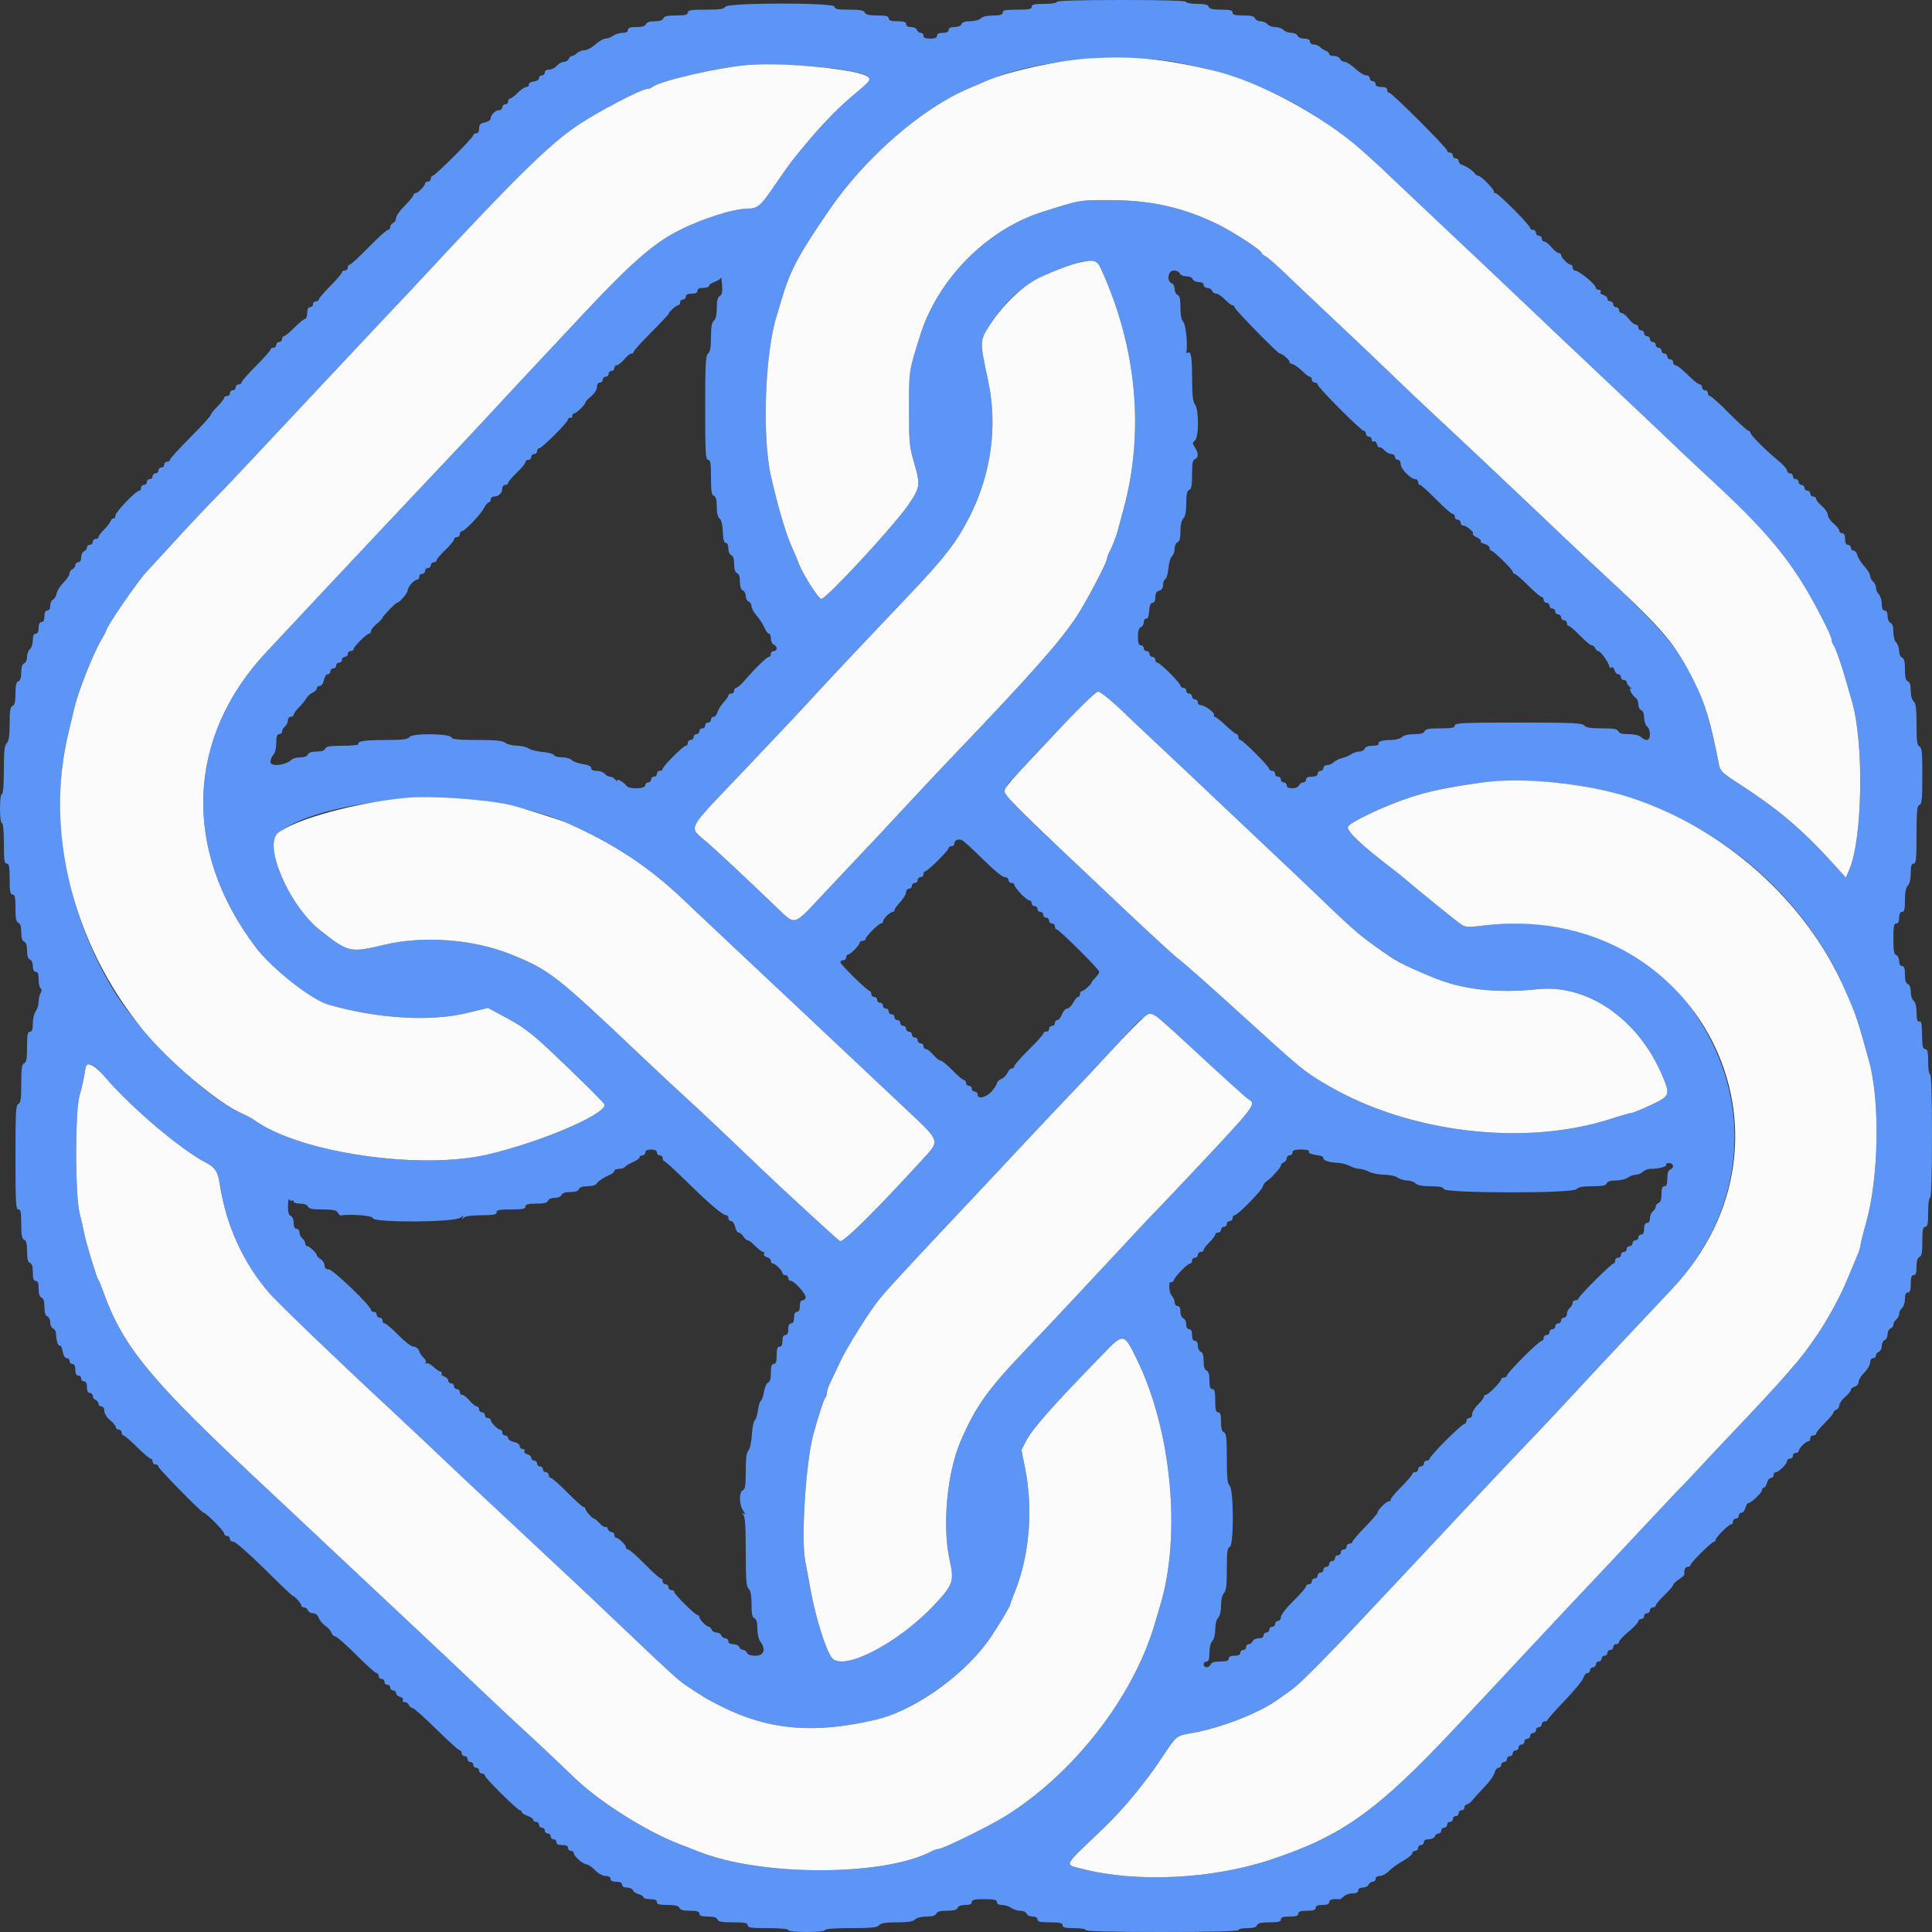 <svg id="svg" version="1.1" xmlns="http://www.w3.org/2000/svg" xmlns:xlink="http://www.w3.org/1999/xlink" width="400" height="400" viewBox="0, 0, 400,400"><rect x="0" y="0" width="400" height="400" fill="#333333" stroke="none"/><g id="svgg"><path id="path0" d="M218.800 0.400 C 218.800 0.626,217.667 0.800,216.200 0.800 C 214.156 0.800,213.600 0.928,213.600 1.400 C 213.600 1.880,213.000 2.000,210.600 2.000 C 208.200 2.000,207.600 2.120,207.600 2.600 C 207.600 3.052,207.114 3.200,205.629 3.200 C 204.410 3.200,203.428 3.429,203.057 3.800 C 202.726 4.132,201.748 4.400,200.871 4.400 C 199.831 4.400,199.206 4.606,199.055 5.000 C 198.921 5.351,198.321 5.600,197.613 5.600 C 196.801 5.600,196.400 5.799,196.400 6.200 C 196.400 6.600,196.000 6.800,195.200 6.800 C 194.400 6.800,194.000 7.000,194.000 7.400 C 194.000 7.819,193.578 8.000,192.600 8.000 C 191.622 8.000,191.200 7.819,191.200 7.400 C 191.200 7.070,190.949 6.800,190.643 6.800 C 190.336 6.800,189.982 6.530,189.855 6.200 C 189.729 5.870,189.169 5.600,188.613 5.600 C 187.979 5.600,187.600 5.375,187.600 5.000 C 187.600 4.556,187.133 4.400,185.800 4.400 C 184.467 4.400,184.000 4.244,184.000 3.800 C 184.000 3.335,183.471 3.200,181.643 3.200 C 179.916 3.200,179.224 3.039,179.055 2.600 C 178.879 2.140,178.121 2.000,175.813 2.000 C 173.378 2.000,172.800 1.883,172.800 1.389 C 172.800 0.496,150.479 0.530,150.136 1.423 C 149.965 1.869,149.060 2.000,146.157 2.000 C 143.084 2.000,142.400 2.109,142.400 2.600 C 142.400 3.067,141.865 3.200,139.987 3.200 C 138.212 3.200,137.514 3.358,137.345 3.800 C 137.194 4.192,136.571 4.400,135.545 4.400 C 134.518 4.400,133.895 4.608,133.745 5.000 C 133.588 5.407,132.950 5.600,131.757 5.600 C 130.462 5.600,130.000 5.758,130.000 6.200 C 130.000 6.591,129.608 6.800,128.876 6.800 C 128.259 6.800,127.404 7.064,126.976 7.387 C 126.549 7.710,125.835 7.980,125.389 7.987 C 124.943 7.994,123.987 8.540,123.264 9.200 C 122.542 9.860,121.525 10.400,121.004 10.400 C 120.483 10.400,119.787 10.670,119.457 11.000 C 119.127 11.330,118.659 11.600,118.416 11.600 C 118.173 11.600,117.871 11.870,117.745 12.200 C 117.618 12.530,117.172 12.800,116.753 12.800 C 116.335 12.800,115.684 13.160,115.307 13.600 C 114.930 14.040,114.212 14.400,113.711 14.400 C 113.168 14.400,112.800 14.642,112.800 15.000 C 112.800 15.330,112.530 15.600,112.200 15.600 C 111.870 15.600,111.600 15.858,111.600 16.173 C 111.600 16.502,111.130 16.801,110.500 16.873 C 109.881 16.945,109.444 17.219,109.500 17.500 C 109.555 17.775,109.324 18.000,108.987 18.000 C 108.649 18.000,107.845 18.540,107.200 19.200 C 106.555 19.860,105.841 20.400,105.613 20.400 C 105.386 20.400,105.200 20.670,105.200 21.000 C 105.200 21.330,104.930 21.600,104.600 21.600 C 104.270 21.600,104.000 21.870,104.000 22.200 C 104.000 22.530,103.717 22.800,103.371 22.800 C 102.584 22.800,101.600 23.756,101.600 24.521 C 101.600 24.844,101.070 25.206,100.400 25.340 C 99.447 25.531,99.200 25.788,99.200 26.590 C 99.200 27.221,98.975 27.600,98.600 27.600 C 98.270 27.600,98.000 27.774,98.000 27.986 C 98.000 28.483,90.072 36.400,89.575 36.400 C 89.369 36.400,89.200 36.670,89.200 37.000 C 89.200 37.330,88.930 37.600,88.600 37.600 C 88.270 37.600,88.000 37.780,88.000 38.000 C 88.000 38.519,86.519 40.000,86.000 40.000 C 85.780 40.000,85.600 40.175,85.600 40.389 C 85.600 40.604,84.790 41.589,83.800 42.579 C 82.810 43.569,82.000 44.724,82.000 45.147 C 82.000 45.569,81.730 46.018,81.400 46.145 C 81.070 46.271,80.800 46.651,80.800 46.987 C 80.800 47.324,80.582 47.600,80.315 47.600 C 80.048 47.600,78.248 49.220,76.315 51.200 C 74.381 53.180,72.619 54.800,72.400 54.800 C 72.180 54.800,72.000 55.070,72.000 55.400 C 72.000 55.730,71.730 56.000,71.400 56.000 C 71.070 56.000,70.800 56.173,70.800 56.385 C 70.800 56.597,69.720 57.864,68.400 59.200 C 67.080 60.536,66.000 61.803,66.000 62.015 C 66.000 62.227,65.730 62.400,65.400 62.400 C 65.070 62.400,64.800 62.670,64.800 63.000 C 64.800 63.330,64.530 63.600,64.200 63.600 C 63.800 63.600,63.600 64.000,63.600 64.800 C 63.600 65.460,63.415 66.000,63.189 66.000 C 62.964 66.000,61.969 66.810,60.979 67.800 C 59.989 68.790,59.004 69.600,58.789 69.600 C 58.575 69.600,58.400 69.870,58.400 70.200 C 58.400 70.530,58.130 70.800,57.800 70.800 C 57.470 70.800,57.200 71.070,57.200 71.400 C 57.200 71.730,56.930 72.000,56.600 72.000 C 56.270 72.000,56.000 72.169,56.000 72.376 C 56.000 72.582,54.650 74.106,53.000 75.761 C 51.350 77.417,50.000 78.958,50.000 79.185 C 50.000 79.413,49.730 79.600,49.400 79.600 C 49.070 79.600,48.800 79.870,48.800 80.200 C 48.800 80.530,48.530 80.800,48.200 80.800 C 47.870 80.800,47.600 81.070,47.600 81.400 C 47.600 81.730,47.330 82.000,47.000 82.000 C 46.670 82.000,46.400 82.174,46.400 82.387 C 46.400 82.599,45.770 83.403,45.000 84.173 C 44.230 84.943,43.600 85.747,43.600 85.958 C 43.600 86.170,41.710 88.238,39.400 90.553 C 37.090 92.869,35.200 94.952,35.200 95.182 C 35.200 95.412,34.930 95.600,34.600 95.600 C 34.270 95.600,34.000 95.870,34.000 96.200 C 34.000 96.530,33.730 96.800,33.400 96.800 C 33.070 96.800,32.800 97.070,32.800 97.400 C 32.800 97.730,32.530 98.000,32.200 98.000 C 31.870 98.000,31.600 98.270,31.600 98.600 C 31.600 98.930,31.330 99.200,31.000 99.200 C 30.670 99.200,30.400 99.470,30.400 99.800 C 30.400 100.130,30.130 100.400,29.800 100.400 C 29.470 100.400,29.200 100.670,29.200 101.000 C 29.200 101.330,29.036 101.600,28.836 101.600 C 28.133 101.600,23.954 105.949,23.894 106.742 C 23.861 107.184,23.690 107.456,23.514 107.347 C 23.338 107.238,23.071 107.471,22.920 107.863 C 22.770 108.256,22.141 109.071,21.523 109.675 C 20.905 110.279,20.400 110.959,20.400 111.187 C 20.400 111.414,20.130 111.600,19.800 111.600 C 19.470 111.600,19.200 111.870,19.200 112.200 C 19.200 112.530,18.930 112.800,18.600 112.800 C 18.270 112.800,18.000 113.051,18.000 113.357 C 18.000 113.664,17.730 114.018,17.400 114.145 C 17.070 114.271,16.800 114.831,16.800 115.387 C 16.800 116.021,16.575 116.400,16.200 116.400 C 15.870 116.400,15.600 116.676,15.600 117.013 C 15.600 117.349,15.330 117.729,15.000 117.855 C 14.670 117.982,14.395 118.381,14.389 118.743 C 14.383 119.104,13.830 119.938,13.160 120.596 C 12.490 121.254,11.845 122.277,11.726 122.870 C 11.607 123.463,11.260 124.045,10.955 124.162 C 10.650 124.279,10.400 124.831,10.400 125.387 C 10.400 126.021,10.175 126.400,9.800 126.400 C 9.400 126.400,9.200 126.800,9.200 127.600 C 9.200 128.400,9.000 128.800,8.600 128.800 C 8.200 128.800,8.000 129.200,8.000 130.000 C 8.000 130.800,7.800 131.200,7.400 131.200 C 6.985 131.200,6.800 131.617,6.800 132.551 C 6.800 133.294,6.530 134.126,6.200 134.400 C 5.870 134.674,5.600 135.397,5.600 136.006 C 5.600 136.622,5.334 137.217,5.000 137.345 C 4.603 137.497,4.400 138.124,4.400 139.200 C 4.400 140.276,4.197 140.903,3.800 141.055 C 3.362 141.223,3.200 141.912,3.200 143.600 C 3.200 145.288,3.038 145.977,2.600 146.145 C 2.131 146.325,2.000 147.126,2.000 149.816 C 2.000 152.341,1.840 153.417,1.400 153.857 C 0.931 154.326,0.800 155.543,0.800 159.429 C 0.800 162.476,0.645 164.400,0.400 164.400 C 0.169 164.400,0.000 165.667,0.000 167.400 C 0.000 169.133,0.169 170.400,0.400 170.400 C 0.641 170.400,0.800 172.067,0.800 174.600 C 0.800 178.067,0.905 178.800,1.400 178.800 C 1.883 178.800,2.000 179.422,2.000 182.000 C 2.000 184.578,2.117 185.200,2.600 185.200 C 3.076 185.200,3.200 185.779,3.200 188.013 C 3.200 190.144,3.345 190.881,3.800 191.055 C 4.204 191.210,4.400 191.845,4.400 193.000 C 4.400 194.155,4.596 194.790,5.000 194.945 C 5.397 195.097,5.600 195.724,5.600 196.800 C 5.600 197.876,5.803 198.503,6.200 198.655 C 6.542 198.787,6.800 199.383,6.800 200.043 C 6.800 200.805,7.005 201.200,7.400 201.200 C 7.832 201.200,8.000 201.642,8.000 202.776 C 8.000 203.643,8.180 204.464,8.401 204.601 C 8.669 204.766,8.669 205.097,8.401 205.598 C 8.180 206.010,7.994 206.854,7.987 207.474 C 7.980 208.093,7.710 208.949,7.387 209.376 C 7.064 209.804,6.800 210.929,6.800 211.876 C 6.800 213.142,6.641 213.600,6.200 213.600 C 5.717 213.600,5.600 214.217,5.600 216.757 C 5.600 219.195,5.463 219.967,5.000 220.145 C 4.522 220.328,4.400 221.185,4.400 224.345 C 4.400 227.504,4.278 228.361,3.800 228.545 C 3.287 228.741,3.200 230.345,3.200 239.587 C 3.200 248.932,3.281 250.400,3.800 250.400 C 4.280 250.400,4.400 251.001,4.400 253.413 C 4.400 255.721,4.540 256.479,5.000 256.655 C 5.431 256.821,5.600 257.496,5.600 259.055 C 5.600 260.615,5.769 261.290,6.200 261.455 C 6.607 261.612,6.800 262.250,6.800 263.443 C 6.800 264.738,6.958 265.200,7.400 265.200 C 7.834 265.200,8.000 265.646,8.000 266.813 C 8.000 267.877,8.204 268.503,8.600 268.655 C 9.004 268.810,9.200 269.445,9.200 270.600 C 9.200 271.755,9.396 272.390,9.800 272.545 C 10.130 272.671,10.400 273.236,10.400 273.800 C 10.400 274.364,10.670 274.929,11.000 275.055 C 11.330 275.182,11.602 275.671,11.605 276.143 C 11.614 277.455,12.054 278.814,12.402 278.599 C 12.572 278.493,12.830 279.035,12.974 279.804 C 13.131 280.639,13.470 281.200,13.818 281.200 C 14.138 281.200,14.400 281.470,14.400 281.800 C 14.400 282.130,14.670 282.400,15.000 282.400 C 15.400 282.400,15.600 282.800,15.600 283.600 C 15.600 284.400,15.800 284.800,16.200 284.800 C 16.530 284.800,16.800 285.070,16.800 285.400 C 16.800 285.730,17.070 286.000,17.400 286.000 C 17.800 286.000,18.000 286.400,18.000 287.200 C 18.000 288.000,18.200 288.400,18.600 288.400 C 18.930 288.400,19.200 288.676,19.200 289.013 C 19.200 289.349,19.470 289.729,19.800 289.855 C 20.130 289.982,20.400 290.336,20.400 290.643 C 20.400 290.949,20.670 291.200,21.000 291.200 C 21.359 291.200,21.600 291.569,21.600 292.119 C 21.600 292.649,22.100 293.453,22.783 294.019 C 23.434 294.558,23.974 295.225,23.983 295.500 C 23.992 295.775,24.270 296.000,24.600 296.000 C 24.930 296.000,25.200 296.270,25.200 296.600 C 25.200 296.930,25.371 297.200,25.580 297.200 C 25.789 297.200,27.044 298.280,28.368 299.600 C 29.692 300.920,30.961 302.000,31.188 302.000 C 31.414 302.000,31.600 302.270,31.600 302.600 C 31.600 302.930,31.870 303.200,32.200 303.200 C 32.530 303.200,32.800 303.403,32.800 303.651 C 32.800 304.072,41.759 313.200,42.173 313.200 C 42.650 313.200,46.400 316.979,46.400 317.460 C 46.400 317.757,46.670 318.000,47.000 318.000 C 47.330 318.000,47.600 318.270,47.600 318.600 C 47.600 318.930,47.931 319.200,48.335 319.200 C 48.743 319.200,51.583 321.687,54.729 324.800 C 57.842 327.880,60.482 330.400,60.595 330.400 C 60.964 330.400,62.400 331.990,62.400 332.400 C 62.400 332.620,62.651 332.800,62.957 332.800 C 63.264 332.800,63.618 333.070,63.745 333.400 C 63.871 333.730,64.345 334.000,64.797 334.000 C 65.302 334.000,65.764 334.378,65.992 334.979 C 66.197 335.518,66.815 336.254,67.367 336.615 C 67.918 336.976,68.478 337.615,68.611 338.036 C 68.745 338.456,69.100 338.800,69.400 338.800 C 69.701 338.800,71.649 340.510,73.728 342.600 C 75.808 344.690,77.710 346.400,77.955 346.400 C 78.200 346.400,78.400 346.670,78.400 347.000 C 78.400 347.330,78.670 347.600,79.000 347.600 C 79.330 347.600,79.600 347.870,79.600 348.200 C 79.600 348.530,79.870 348.800,80.200 348.800 C 80.530 348.800,80.800 349.070,80.800 349.400 C 80.800 349.730,81.070 350.000,81.400 350.000 C 81.730 350.000,82.000 350.249,82.000 350.553 C 82.000 350.858,82.378 351.206,82.840 351.326 C 83.303 351.447,83.562 351.738,83.417 351.973 C 83.272 352.208,83.439 352.400,83.789 352.400 C 84.139 352.400,84.529 352.670,84.655 353.000 C 84.782 353.330,85.107 353.600,85.378 353.600 C 85.648 353.600,87.876 355.580,90.328 358.000 C 92.781 360.420,94.970 362.400,95.193 362.400 C 95.417 362.400,95.600 362.670,95.600 363.000 C 95.600 363.330,95.870 363.600,96.200 363.600 C 96.530 363.600,96.800 363.870,96.800 364.200 C 96.800 364.530,97.070 364.800,97.400 364.800 C 97.730 364.800,98.000 365.070,98.000 365.400 C 98.000 365.730,98.270 366.000,98.600 366.000 C 98.930 366.000,99.200 366.270,99.200 366.600 C 99.200 366.930,99.470 367.200,99.800 367.200 C 100.130 367.200,100.400 367.391,100.400 367.625 C 100.400 368.121,107.158 374.800,107.660 374.800 C 107.847 374.800,108.000 374.962,108.000 375.161 C 108.000 375.359,108.540 375.710,109.200 375.940 C 109.860 376.170,110.400 376.548,110.400 376.779 C 110.400 377.011,110.670 377.200,111.000 377.200 C 111.330 377.200,111.600 377.470,111.600 377.800 C 111.600 378.130,111.870 378.400,112.200 378.400 C 112.530 378.400,112.800 378.670,112.800 379.000 C 112.800 379.330,113.070 379.600,113.400 379.600 C 113.730 379.600,114.000 379.870,114.000 380.200 C 114.000 380.530,114.270 380.800,114.600 380.800 C 114.930 380.800,115.200 381.070,115.200 381.400 C 115.200 381.800,115.600 382.000,116.400 382.000 C 117.200 382.000,117.600 382.200,117.600 382.600 C 117.600 382.930,117.870 383.200,118.200 383.200 C 118.530 383.200,118.800 383.419,118.800 383.687 C 118.800 384.312,120.753 386.000,121.476 386.000 C 121.779 386.000,122.555 386.540,123.200 387.200 C 123.893 387.909,124.788 388.400,125.387 388.400 C 126.021 388.400,126.400 388.625,126.400 389.000 C 126.400 389.400,126.800 389.600,127.600 389.600 C 128.400 389.600,128.800 389.800,128.800 390.200 C 128.800 390.575,129.179 390.800,129.813 390.800 C 130.369 390.800,130.922 391.054,131.041 391.364 C 131.161 391.674,131.695 392.037,132.229 392.172 C 132.763 392.306,133.200 392.592,133.200 392.808 C 133.200 393.023,133.830 393.200,134.600 393.200 C 135.578 393.200,136.000 393.381,136.000 393.800 C 136.000 394.261,136.513 394.400,138.213 394.400 C 139.810 394.400,140.489 394.567,140.655 395.000 C 140.817 395.420,141.472 395.600,142.843 395.600 C 144.316 395.600,144.800 395.748,144.800 396.200 C 144.800 396.642,145.262 396.800,146.557 396.800 C 147.750 396.800,148.388 396.993,148.545 397.400 C 148.721 397.860,149.479 398.000,151.787 398.000 C 154.199 398.000,154.800 398.120,154.800 398.600 C 154.800 399.095,155.533 399.200,159.000 399.200 C 161.533 399.200,163.200 399.359,163.200 399.600 C 163.200 399.839,164.733 400.000,167.000 400.000 C 169.267 400.000,170.800 399.839,170.800 399.600 C 170.800 399.353,172.850 399.200,176.151 399.200 C 180.420 399.200,181.603 399.079,182.000 398.600 C 182.366 398.159,183.339 398.000,185.678 398.000 C 187.971 398.000,189.024 397.833,189.457 397.400 C 189.811 397.046,190.789 396.800,191.841 396.800 C 193.058 396.800,193.698 396.609,193.855 396.200 C 194.017 395.779,194.673 395.600,196.055 395.600 C 197.437 395.600,198.094 395.421,198.255 395.000 C 198.397 394.630,199.005 394.400,199.843 394.400 C 200.783 394.400,201.200 394.215,201.200 393.800 C 201.200 393.328,201.756 393.200,203.800 393.200 C 205.844 393.200,206.400 393.328,206.400 393.800 C 206.400 394.185,206.795 394.405,207.500 394.413 C 208.105 394.420,208.949 394.690,209.376 395.013 C 209.804 395.336,210.639 395.600,211.234 395.600 C 211.828 395.600,212.418 395.870,212.545 396.200 C 212.671 396.530,213.231 396.800,213.787 396.800 C 214.421 396.800,214.800 397.025,214.800 397.400 C 214.800 397.872,215.356 398.000,217.400 398.000 C 219.444 398.000,220.000 398.128,220.000 398.600 C 220.000 399.067,220.533 399.200,222.400 399.200 C 223.733 399.200,224.800 399.378,224.800 399.600 C 224.800 399.860,230.333 400.000,240.600 400.000 C 250.867 400.000,256.400 399.860,256.400 399.600 C 256.400 399.380,257.216 399.200,258.213 399.200 C 259.455 399.200,260.098 399.011,260.255 398.600 C 260.424 398.161,261.116 398.000,262.843 398.000 C 264.671 398.000,265.200 397.865,265.200 397.400 C 265.200 396.956,265.667 396.800,267.000 396.800 C 268.333 396.800,268.800 396.644,268.800 396.200 C 268.800 395.756,269.267 395.600,270.600 395.600 C 271.933 395.600,272.400 395.444,272.400 395.000 C 272.400 394.581,272.822 394.400,273.800 394.400 C 274.778 394.400,275.200 394.219,275.200 393.800 C 275.200 393.284,275.857 393.110,277.414 393.214 C 277.532 393.222,277.905 392.952,278.243 392.614 C 278.581 392.276,279.384 392.000,280.029 392.000 C 280.803 392.000,281.200 391.797,281.200 391.400 C 281.200 391.034,281.573 390.800,282.157 390.800 C 282.684 390.800,283.218 390.530,283.345 390.200 C 283.471 389.870,283.851 389.600,284.187 389.600 C 284.524 389.600,284.800 389.330,284.800 389.000 C 284.800 388.646,285.170 388.397,285.700 388.393 C 286.195 388.389,287.024 387.939,287.543 387.392 C 288.062 386.845,289.367 385.903,290.443 385.299 C 291.519 384.694,292.399 383.975,292.400 383.700 C 292.400 383.425,292.670 383.200,293.000 383.200 C 293.330 383.200,293.600 382.930,293.600 382.600 C 293.600 382.270,293.870 382.000,294.200 382.000 C 294.530 382.000,294.800 381.730,294.800 381.400 C 294.800 381.025,295.179 380.800,295.813 380.800 C 296.369 380.800,296.929 380.530,297.055 380.200 C 297.182 379.870,297.536 379.600,297.843 379.600 C 298.149 379.600,298.400 379.330,298.400 379.000 C 298.400 378.670,298.670 378.400,299.000 378.400 C 299.330 378.400,299.600 378.130,299.600 377.800 C 299.600 377.470,299.870 377.200,300.200 377.200 C 300.530 377.200,300.800 376.930,300.800 376.600 C 300.800 376.270,301.070 376.000,301.400 376.000 C 301.730 376.000,302.000 375.730,302.000 375.400 C 302.000 375.070,302.270 374.800,302.600 374.800 C 302.930 374.800,303.200 374.530,303.200 374.200 C 303.200 373.870,303.425 373.592,303.700 373.582 C 303.975 373.571,304.560 373.108,305.000 372.551 C 305.440 371.994,306.556 370.766,307.479 369.822 C 308.403 368.877,309.277 367.631,309.423 367.052 C 309.568 366.474,309.937 366.000,310.243 366.000 C 310.550 366.000,310.800 365.730,310.800 365.400 C 310.800 365.070,311.070 364.800,311.400 364.800 C 311.730 364.800,312.000 364.530,312.000 364.200 C 312.000 363.870,312.270 363.600,312.600 363.600 C 312.930 363.600,313.200 363.330,313.200 363.000 C 313.200 362.670,313.470 362.400,313.800 362.400 C 314.130 362.400,314.400 362.130,314.400 361.800 C 314.400 361.470,314.670 361.200,315.000 361.200 C 315.330 361.200,315.600 360.930,315.600 360.600 C 315.600 360.270,315.870 360.000,316.200 360.000 C 316.530 360.000,316.800 359.730,316.800 359.400 C 316.800 359.070,317.070 358.800,317.400 358.800 C 317.730 358.800,318.000 358.530,318.000 358.200 C 318.000 357.870,318.270 357.600,318.600 357.600 C 318.930 357.600,319.200 357.330,319.200 357.000 C 319.200 356.670,319.470 356.400,319.800 356.400 C 320.130 356.400,320.400 356.265,320.400 356.100 C 320.400 355.935,322.024 354.105,324.009 352.034 C 325.994 349.963,327.723 347.848,327.852 347.334 C 327.981 346.820,328.337 346.400,328.643 346.400 C 328.950 346.400,329.200 346.130,329.200 345.800 C 329.200 345.470,329.470 345.200,329.800 345.200 C 330.130 345.200,330.400 344.930,330.400 344.600 C 330.400 344.270,330.670 344.000,331.000 344.000 C 331.330 344.000,331.600 343.730,331.600 343.400 C 331.600 343.070,331.870 342.800,332.200 342.800 C 332.530 342.800,332.800 342.530,332.800 342.200 C 332.800 341.870,333.070 341.600,333.400 341.600 C 333.730 341.600,334.000 341.330,334.000 341.000 C 334.000 340.670,334.270 340.400,334.600 340.400 C 334.930 340.400,335.213 340.175,335.229 339.900 C 335.245 339.625,336.132 338.680,337.200 337.800 C 338.268 336.920,339.155 335.975,339.171 335.700 C 339.187 335.425,339.470 335.200,339.800 335.200 C 340.130 335.200,340.400 334.930,340.400 334.600 C 340.400 334.270,340.670 334.000,341.000 334.000 C 341.330 334.000,341.600 333.730,341.600 333.400 C 341.600 333.070,341.870 332.800,342.200 332.800 C 342.530 332.800,342.800 332.617,342.800 332.393 C 342.800 332.170,343.610 331.210,344.600 330.262 C 345.590 329.313,346.401 328.371,346.401 328.169 C 346.402 327.966,346.929 327.447,347.573 327.016 C 348.217 326.584,348.735 326.134,348.725 326.016 C 348.636 325.024,348.897 324.400,349.400 324.400 C 349.730 324.400,350.000 324.232,350.000 324.026 C 350.000 323.563,354.395 319.200,354.862 319.200 C 355.048 319.200,355.200 319.026,355.200 318.813 C 355.200 318.310,357.910 315.600,358.413 315.600 C 358.626 315.600,358.800 315.330,358.800 315.000 C 358.800 314.670,359.070 314.400,359.400 314.400 C 359.730 314.400,360.000 314.130,360.000 313.800 C 360.000 313.470,360.250 313.200,360.557 313.200 C 360.863 313.200,361.226 312.750,361.364 312.200 C 361.502 311.650,361.773 311.200,361.966 311.200 C 362.546 311.200,364.800 309.061,364.800 308.511 C 364.800 308.230,364.977 308.000,365.192 308.000 C 365.408 308.000,365.698 307.550,365.836 307.000 C 365.974 306.450,366.337 306.000,366.643 306.000 C 366.950 306.000,367.200 305.730,367.200 305.400 C 367.200 305.070,367.400 304.800,367.644 304.800 C 368.258 304.800,369.985 303.110,369.993 302.500 C 369.997 302.225,370.270 302.000,370.600 302.000 C 370.930 302.000,371.200 301.730,371.200 301.400 C 371.200 301.070,371.470 300.800,371.800 300.800 C 372.130 300.800,372.400 300.620,372.400 300.400 C 372.400 299.881,373.881 298.400,374.400 298.400 C 374.620 298.400,374.800 298.130,374.800 297.800 C 374.800 297.470,375.070 297.200,375.400 297.200 C 375.730 297.200,376.000 297.025,376.000 296.811 C 376.000 296.596,376.810 295.611,377.800 294.621 C 378.790 293.631,379.600 292.656,379.600 292.453 C 379.600 292.251,379.870 291.982,380.200 291.855 C 380.530 291.729,380.808 291.304,380.817 290.913 C 380.826 290.521,381.366 289.758,382.017 289.219 C 382.668 288.679,383.200 288.025,383.200 287.765 C 383.200 287.506,383.560 287.199,384.000 287.084 C 384.451 286.966,384.800 286.538,384.800 286.104 C 384.800 285.680,385.335 284.808,385.989 284.167 C 386.643 283.525,387.183 282.595,387.189 282.100 C 387.195 281.572,387.448 281.200,387.800 281.200 C 388.130 281.200,388.400 280.949,388.400 280.643 C 388.400 280.336,388.670 279.982,389.000 279.855 C 389.330 279.729,389.600 279.189,389.600 278.655 C 389.600 278.122,389.870 277.582,390.200 277.455 C 390.530 277.329,390.800 276.789,390.800 276.255 C 390.800 275.722,391.070 275.182,391.400 275.055 C 391.730 274.929,392.000 274.571,392.000 274.262 C 392.000 273.952,392.270 273.474,392.600 273.200 C 392.930 272.926,393.200 272.386,393.200 272.000 C 393.200 271.614,393.470 271.074,393.800 270.800 C 394.130 270.526,394.400 269.694,394.400 268.951 C 394.400 268.017,394.585 267.600,395.000 267.600 C 395.444 267.600,395.600 267.133,395.600 265.800 C 395.600 264.467,395.756 264.000,396.200 264.000 C 396.642 264.000,396.800 263.538,396.800 262.243 C 396.800 261.050,396.993 260.412,397.400 260.255 C 397.860 260.079,398.000 259.321,398.000 257.013 C 398.000 254.601,398.120 254.000,398.600 254.000 C 399.080 254.000,399.200 253.400,399.200 251.000 C 399.200 249.267,399.369 248.000,399.600 248.000 C 399.858 248.000,400.000 243.467,400.000 235.200 C 400.000 226.933,399.858 222.400,399.600 222.400 C 399.374 222.400,399.200 221.267,399.200 219.800 C 399.200 217.756,399.072 217.200,398.600 217.200 C 398.139 217.200,397.988 216.644,397.950 214.800 C 397.883 211.590,397.841 211.384,397.282 211.500 C 396.958 211.567,396.800 210.959,396.800 209.649 C 396.800 208.403,396.583 207.518,396.200 207.200 C 395.870 206.926,395.600 206.088,395.600 205.338 C 395.600 204.495,395.371 203.887,395.000 203.745 C 394.593 203.588,394.400 202.950,394.400 201.757 C 394.400 200.462,394.242 200.000,393.800 200.000 C 393.425 200.000,393.200 199.621,393.200 198.987 C 393.200 198.431,392.930 197.871,392.600 197.745 C 392.137 197.567,392.000 196.795,392.000 194.357 C 392.000 191.817,392.117 191.200,392.600 191.200 C 393.000 191.200,393.200 190.800,393.200 190.000 C 393.200 189.200,393.400 188.800,393.800 188.800 C 394.267 188.800,394.400 188.263,394.400 186.371 C 394.400 184.746,394.598 183.744,395.000 183.343 C 395.371 182.972,395.600 181.990,395.600 180.771 C 395.600 179.286,395.748 178.800,396.200 178.800 C 396.706 178.800,396.800 177.871,396.800 172.843 C 396.800 167.916,396.904 166.846,397.400 166.655 C 397.895 166.465,398.000 165.409,398.000 160.600 C 398.000 155.791,397.895 154.735,397.400 154.545 C 396.918 154.360,396.800 153.467,396.800 150.006 C 396.800 146.665,396.665 145.586,396.200 145.200 C 395.838 144.900,395.600 144.024,395.600 142.994 C 395.600 141.844,395.404 141.210,395.000 141.055 C 394.566 140.889,394.400 140.209,394.400 138.600 C 394.400 136.991,394.234 136.311,393.800 136.145 C 393.463 136.015,393.200 135.420,393.200 134.786 C 393.200 134.165,392.930 133.387,392.600 133.057 C 392.262 132.719,392.000 131.741,392.000 130.816 C 392.000 129.726,391.798 129.098,391.400 128.945 C 391.058 128.813,390.800 128.217,390.800 127.557 C 390.800 126.795,390.595 126.400,390.200 126.400 C 389.783 126.400,389.600 125.981,389.600 125.029 C 389.600 124.274,389.330 123.387,389.000 123.057 C 388.670 122.727,388.400 122.106,388.400 121.678 C 388.400 121.249,388.130 120.674,387.800 120.400 C 387.470 120.126,387.200 119.604,387.200 119.240 C 387.200 118.876,386.661 117.988,386.002 117.267 C 385.343 116.545,384.694 115.515,384.559 114.977 C 384.424 114.440,384.063 114.000,383.757 114.000 C 383.450 114.000,383.200 113.730,383.200 113.400 C 383.200 113.070,382.930 112.800,382.600 112.800 C 382.200 112.800,382.000 112.400,382.000 111.600 C 382.000 110.800,381.800 110.400,381.400 110.400 C 381.070 110.400,380.800 110.167,380.800 109.881 C 380.800 109.596,380.268 108.921,379.617 108.381 C 378.966 107.842,378.426 107.032,378.417 106.581 C 378.408 106.131,377.868 105.321,377.217 104.781 C 376.566 104.242,376.026 103.575,376.017 103.300 C 376.008 103.025,375.730 102.800,375.400 102.800 C 375.070 102.800,374.800 102.530,374.800 102.200 C 374.800 101.870,374.530 101.600,374.200 101.600 C 373.870 101.600,373.600 101.330,373.600 101.000 C 373.600 100.670,373.330 100.400,373.000 100.400 C 372.670 100.400,372.400 100.130,372.400 99.800 C 372.400 99.470,372.130 99.200,371.800 99.200 C 371.470 99.200,371.200 98.930,371.200 98.600 C 371.200 98.270,370.930 98.000,370.600 98.000 C 370.270 98.000,370.000 97.742,370.000 97.427 C 370.000 97.112,369.157 96.167,368.127 95.327 C 365.618 93.281,362.400 90.053,362.400 89.581 C 362.400 89.371,362.223 89.200,362.006 89.200 C 361.790 89.200,360.006 87.580,358.043 85.600 C 356.080 83.620,354.277 82.000,354.037 82.000 C 353.797 82.000,353.600 81.730,353.600 81.400 C 353.600 81.070,353.330 80.800,353.000 80.800 C 352.670 80.800,352.400 80.530,352.400 80.200 C 352.400 79.870,352.196 79.600,351.947 79.600 C 351.698 79.600,350.894 79.015,350.161 78.300 C 348.114 76.304,347.237 75.600,346.800 75.600 C 346.580 75.600,346.400 75.330,346.400 75.000 C 346.400 74.670,346.130 74.400,345.800 74.400 C 345.470 74.400,345.200 74.130,345.200 73.800 C 345.200 73.470,344.930 73.200,344.600 73.200 C 344.270 73.200,344.000 72.930,344.000 72.600 C 344.000 72.270,343.730 72.000,343.400 72.000 C 343.070 72.000,342.800 71.730,342.800 71.400 C 342.800 71.070,342.530 70.800,342.200 70.800 C 341.870 70.800,341.600 70.530,341.600 70.200 C 341.600 69.870,341.330 69.600,341.000 69.600 C 340.670 69.600,340.400 69.330,340.400 69.000 C 340.400 68.670,340.130 68.400,339.800 68.400 C 339.470 68.400,339.200 68.130,339.200 67.800 C 339.200 67.470,338.957 67.200,338.660 67.200 C 338.363 67.200,337.706 66.660,337.200 66.000 C 336.694 65.340,336.037 64.800,335.740 64.800 C 335.443 64.800,335.200 64.530,335.200 64.200 C 335.200 63.870,334.930 63.600,334.600 63.600 C 334.270 63.600,334.000 63.330,334.000 63.000 C 334.000 62.670,333.730 62.400,333.400 62.400 C 333.070 62.400,332.800 62.151,332.800 61.847 C 332.800 61.542,332.422 61.194,331.960 61.074 C 331.497 60.953,331.238 60.662,331.383 60.427 C 331.528 60.192,331.367 60.000,331.024 60.000 C 330.681 60.000,330.400 59.820,330.400 59.600 C 330.400 58.880,326.893 56.000,326.016 56.000 C 325.787 56.000,325.600 55.730,325.600 55.400 C 325.600 55.070,325.420 54.800,325.200 54.800 C 324.681 54.800,323.200 53.319,323.200 52.800 C 323.200 52.580,322.975 52.392,322.700 52.383 C 322.425 52.374,321.758 51.834,321.219 51.183 C 320.679 50.532,320.004 50.000,319.719 50.000 C 319.433 50.000,319.200 49.730,319.200 49.400 C 319.200 49.070,318.930 48.800,318.600 48.800 C 318.270 48.800,318.000 48.530,318.000 48.200 C 318.000 47.870,317.730 47.600,317.400 47.600 C 317.070 47.600,316.800 47.419,316.800 47.198 C 316.800 46.637,310.212 40.000,309.655 40.000 C 309.405 40.000,309.245 39.859,309.300 39.686 C 309.435 39.261,306.631 36.400,306.079 36.400 C 305.838 36.400,305.496 36.175,305.320 35.900 C 304.945 35.315,303.696 34.476,302.700 34.142 C 302.315 34.012,302.000 33.658,302.000 33.353 C 302.000 33.049,301.730 32.800,301.400 32.800 C 301.070 32.800,300.800 32.530,300.800 32.200 C 300.800 31.870,300.530 31.600,300.200 31.600 C 299.870 31.600,299.600 31.409,299.600 31.176 C 299.600 30.623,288.177 19.200,287.624 19.200 C 287.391 19.200,287.200 18.930,287.200 18.600 C 287.200 18.200,286.800 18.000,286.000 18.000 C 285.200 18.000,284.800 17.800,284.800 17.400 C 284.800 17.070,284.530 16.800,284.200 16.800 C 283.870 16.800,283.600 16.530,283.600 16.200 C 283.600 15.870,283.253 15.600,282.828 15.600 C 282.404 15.600,281.389 14.970,280.573 14.200 C 279.756 13.430,278.773 12.800,278.387 12.800 C 278.001 12.800,277.582 12.530,277.455 12.200 C 277.329 11.870,276.769 11.600,276.213 11.600 C 275.656 11.600,275.200 11.414,275.200 11.187 C 275.200 10.961,274.885 10.656,274.500 10.510 C 274.115 10.364,273.562 10.010,273.271 9.722 C 272.981 9.435,272.396 9.200,271.971 9.200 C 271.547 9.200,271.200 8.930,271.200 8.600 C 271.200 8.205,270.805 8.000,270.043 8.000 C 269.383 8.000,268.787 7.742,268.655 7.400 C 268.529 7.070,267.957 6.800,267.384 6.800 C 266.811 6.800,266.073 6.530,265.743 6.200 C 265.413 5.870,264.638 5.600,264.020 5.600 C 263.403 5.600,262.674 5.330,262.400 5.000 C 262.126 4.670,261.493 4.400,260.994 4.400 C 260.494 4.400,259.982 4.130,259.855 3.800 C 259.689 3.367,259.010 3.200,257.413 3.200 C 255.713 3.200,255.200 3.061,255.200 2.600 C 255.200 2.135,254.671 2.000,252.843 2.000 C 251.116 2.000,250.424 1.839,250.255 1.400 C 250.089 0.967,249.410 0.800,247.813 0.800 C 246.596 0.800,245.600 0.620,245.600 0.400 C 245.600 0.141,240.867 0.000,232.200 0.000 C 223.533 0.000,218.800 0.141,218.800 0.400 M245.226 13.235 C 252.113 14.769,253.376 15.104,256.400 16.202 C 267.301 20.159,276.766 26.081,285.803 34.600 C 286.269 35.040,288.260 36.935,290.226 38.812 C 292.192 40.688,297.040 45.265,301.000 48.982 C 304.960 52.700,310.008 57.464,312.217 59.571 C 319.243 66.268,330.090 76.540,333.391 79.621 C 335.146 81.260,338.476 84.407,340.791 86.616 C 347.617 93.129,351.201 96.511,354.600 99.644 C 363.965 108.277,369.005 113.998,373.189 120.743 C 375.724 124.830,379.200 131.571,379.200 132.400 C 379.200 132.752,379.352 133.211,379.538 133.420 C 379.941 133.873,381.276 137.656,382.214 141.000 C 382.585 142.320,383.127 144.210,383.419 145.200 C 385.930 153.713,385.639 173.524,382.908 179.952 L 382.164 181.705 380.782 180.163 C 373.329 171.847,368.503 167.714,359.400 161.850 C 356.651 160.080,356.161 159.593,355.925 158.395 C 352.326 140.110,349.226 134.877,333.185 120.008 C 330.223 117.263,326.180 113.478,324.200 111.597 C 315.781 103.599,313.217 101.170,310.028 98.171 C 308.173 96.427,306.092 94.460,305.403 93.800 C 304.714 93.140,301.832 90.440,298.998 87.800 C 292.512 81.756,292.182 81.443,287.154 76.587 C 284.869 74.380,279.940 69.701,276.200 66.189 C 272.460 62.678,267.903 58.364,266.074 56.602 C 264.245 54.841,262.400 53.237,261.974 53.039 C 261.548 52.840,261.200 52.531,261.200 52.351 C 261.200 51.845,255.421 48.066,252.247 46.497 C 245.219 43.022,238.500 41.479,230.200 41.435 C 223.452 41.398,223.862 41.329,215.800 43.876 C 204.261 47.523,194.079 57.855,190.449 69.600 C 188.131 77.100,188.200 76.641,188.200 84.600 C 188.200 91.744,188.267 92.432,189.322 96.059 C 190.596 100.440,190.507 100.989,187.918 104.715 C 184.879 109.089,171.061 124.001,170.049 123.999 C 169.454 123.997,166.072 118.658,165.363 116.600 C 165.211 116.160,164.602 114.720,164.008 113.400 C 162.719 110.533,161.137 105.211,159.647 98.723 C 157.751 90.474,158.349 73.209,160.801 65.400 C 161.008 64.740,161.469 63.210,161.824 62.000 C 163.602 55.948,165.357 52.667,171.881 43.200 C 179.192 32.592,190.854 22.446,200.400 18.387 C 202.050 17.686,203.760 16.952,204.200 16.756 C 214.266 12.269,233.485 10.620,245.226 13.235 M174.400 14.444 C 181.248 15.655,181.304 15.817,176.311 20.000 C 172.802 22.939,168.766 27.281,164.173 33.057 C 163.498 33.906,161.698 36.436,160.173 38.679 C 157.443 42.697,156.856 43.184,154.725 43.195 C 151.764 43.210,145.055 45.382,140.200 47.897 C 135.094 50.543,130.159 54.912,120.184 65.617 C 118.433 67.496,114.600 71.590,111.666 74.713 C 108.732 77.836,104.772 82.087,102.866 84.159 C 99.455 87.866,93.719 93.972,81.786 106.600 C 78.459 110.120,71.527 117.500,66.380 123.000 C 61.234 128.500,56.180 133.900,55.148 135.000 C 38.550 152.704,37.695 175.968,52.905 196.080 C 56.288 200.553,64.433 206.974,68.048 208.016 C 78.033 210.895,89.096 211.566,96.606 209.748 L 101.012 208.681 104.206 210.387 C 109.252 213.083,110.464 214.093,121.100 224.469 C 123.355 226.669,125.197 228.588,125.194 228.734 C 125.146 230.833,111.868 236.476,101.000 239.017 C 86.980 242.295,62.192 238.687,52.805 232.004 C 52.168 231.550,50.971 230.896,50.146 230.551 C 43.587 227.811,31.168 216.308,24.935 207.200 C 20.514 200.741,16.505 191.551,14.763 183.886 C 11.954 171.521,11.781 161.443,14.208 151.600 C 14.506 150.390,15.040 148.140,15.393 146.600 C 16.150 143.303,19.241 135.444,20.862 132.695 C 21.488 131.633,22.000 130.656,22.000 130.522 C 22.000 129.795,28.681 120.086,30.371 118.357 C 30.717 118.003,32.620 115.935,34.600 113.762 C 38.790 109.162,43.667 103.974,45.444 102.224 C 46.128 101.551,52.329 94.970,59.224 87.600 C 66.118 80.230,72.949 72.940,74.403 71.400 C 75.857 69.860,78.655 66.890,80.620 64.800 C 82.585 62.710,84.285 60.909,84.397 60.797 C 84.509 60.686,85.770 59.334,87.200 57.794 C 106.659 36.835,113.727 29.888,119.624 25.927 C 123.973 23.006,132.804 18.400,134.055 18.400 C 134.377 18.400,134.811 18.243,135.020 18.050 C 136.382 16.796,148.955 13.894,155.000 13.438 C 159.392 13.107,169.927 13.654,174.400 14.444 M227.969 55.700 C 235.387 72.004,236.994 89.468,232.562 105.600 C 231.987 107.690,231.428 109.760,231.319 110.200 C 231.089 111.125,230.135 113.482,229.581 114.495 C 229.371 114.877,229.200 115.385,229.200 115.624 C 229.200 116.385,225.217 124.018,223.090 127.333 C 219.802 132.459,213.638 139.441,197.600 156.207 C 195.070 158.852,190.840 163.350,188.200 166.202 C 183.906 170.841,177.975 177.163,175.800 179.420 C 175.360 179.877,172.930 182.461,170.400 185.162 C 164.127 191.859,164.782 191.683,160.700 187.776 C 153.478 180.866,149.075 176.745,146.483 174.469 C 142.482 170.955,141.698 172.512,153.969 159.602 C 161.941 151.215,166.338 146.534,169.765 142.786 C 172.212 140.110,181.620 130.126,187.646 123.811 C 195.500 115.580,198.054 112.291,200.792 106.880 C 205.244 98.082,206.587 88.115,204.576 78.800 C 202.823 70.681,202.828 70.513,204.901 67.327 C 208.788 61.354,212.484 58.405,219.597 55.601 C 225.035 53.458,226.959 53.480,227.969 55.700 M244.255 56.600 C 244.384 56.935,244.978 57.200,245.600 57.200 C 246.222 57.200,246.816 57.465,246.945 57.800 C 247.071 58.130,247.631 58.400,248.187 58.400 C 248.821 58.400,249.200 58.625,249.200 59.000 C 249.200 59.330,249.541 59.600,249.957 59.600 C 250.374 59.600,250.818 59.870,250.945 60.200 C 251.071 60.530,251.457 60.800,251.801 60.800 C 252.145 60.800,252.955 61.340,253.600 62.000 C 254.245 62.660,254.959 63.200,255.187 63.200 C 255.414 63.200,255.600 63.384,255.600 63.608 C 255.600 64.067,264.537 73.200,264.986 73.200 C 265.478 73.200,267.185 74.682,266.956 74.910 C 266.837 75.029,267.139 75.254,267.628 75.409 C 268.116 75.564,269.023 76.210,269.644 76.845 C 270.265 77.480,270.959 78.000,271.187 78.000 C 271.414 78.000,271.600 78.270,271.600 78.600 C 271.600 78.930,271.870 79.200,272.200 79.200 C 272.530 79.200,272.800 79.387,272.800 79.615 C 272.800 80.177,281.795 89.200,282.355 89.200 C 282.600 89.200,282.800 89.470,282.800 89.800 C 282.800 90.130,283.070 90.400,283.400 90.400 C 283.730 90.400,284.000 90.681,284.000 91.024 C 284.000 91.367,284.192 91.528,284.427 91.383 C 284.662 91.238,284.952 91.496,285.072 91.955 C 285.193 92.415,285.426 92.707,285.592 92.605 C 285.758 92.503,286.215 92.775,286.609 93.209 C 287.002 93.644,287.656 94.000,288.062 94.000 C 288.468 94.000,288.800 94.270,288.800 94.600 C 288.800 94.930,289.070 95.200,289.400 95.200 C 289.758 95.200,290.000 95.568,290.000 96.111 C 290.000 97.079,292.088 99.200,293.041 99.200 C 293.349 99.200,293.600 99.470,293.600 99.800 C 293.600 100.130,293.776 100.400,293.992 100.400 C 294.208 100.400,295.713 101.750,297.336 103.400 C 298.959 105.050,300.493 106.400,300.744 106.400 C 300.995 106.400,301.200 106.670,301.200 107.000 C 301.200 107.330,301.470 107.600,301.800 107.600 C 302.130 107.600,302.400 107.870,302.400 108.200 C 302.400 108.530,302.642 108.800,302.939 108.800 C 303.632 108.800,305.262 110.205,304.941 110.526 C 304.807 110.660,305.164 110.983,305.736 111.244 C 306.307 111.504,306.683 111.865,306.571 112.047 C 306.459 112.228,306.825 112.491,307.384 112.632 C 307.943 112.772,308.400 113.137,308.400 113.443 C 308.400 113.750,308.541 114.000,308.713 114.000 C 309.189 114.000,313.200 117.925,313.200 118.391 C 313.200 118.616,313.371 118.800,313.580 118.800 C 313.789 118.800,315.044 119.880,316.368 121.200 C 317.692 122.520,318.961 123.600,319.188 123.600 C 319.414 123.600,319.600 123.870,319.600 124.200 C 319.600 124.530,319.870 124.800,320.200 124.800 C 320.530 124.800,320.800 125.070,320.800 125.400 C 320.800 125.730,321.070 126.000,321.400 126.000 C 321.730 126.000,322.000 126.270,322.000 126.600 C 322.000 126.930,322.270 127.200,322.600 127.200 C 322.930 127.200,323.200 127.470,323.200 127.800 C 323.200 128.130,323.470 128.400,323.800 128.400 C 324.130 128.400,324.400 128.670,324.400 129.000 C 324.400 129.330,324.579 129.600,324.799 129.600 C 325.018 129.600,326.065 130.500,327.125 131.600 C 328.185 132.700,329.272 133.600,329.539 133.600 C 329.806 133.600,330.129 133.870,330.255 134.200 C 330.382 134.530,330.691 134.808,330.943 134.817 C 331.426 134.835,333.200 137.377,333.200 138.051 C 333.200 138.269,333.392 138.328,333.627 138.183 C 333.862 138.038,334.153 138.297,334.274 138.760 C 334.394 139.222,334.742 139.600,335.047 139.600 C 335.351 139.600,335.600 139.870,335.600 140.200 C 335.600 140.530,335.870 140.800,336.200 140.800 C 336.530 140.800,336.800 141.005,336.800 141.256 C 336.800 141.507,337.115 141.970,337.500 142.286 C 337.885 142.601,337.962 142.737,337.670 142.588 C 336.981 142.234,337.940 144.033,338.700 144.520 C 338.975 144.696,339.200 145.286,339.200 145.832 C 339.200 146.378,339.470 146.929,339.800 147.055 C 340.164 147.195,340.400 147.800,340.400 148.594 C 340.400 149.313,340.670 150.126,341.000 150.400 C 341.820 151.080,341.798 153.200,340.971 153.200 C 340.626 153.200,340.073 152.930,339.743 152.600 C 339.375 152.233,338.395 152.000,337.214 152.000 C 335.869 152.000,335.216 151.819,335.055 151.400 C 334.878 150.937,334.105 150.800,331.662 150.800 C 329.337 150.800,328.366 150.641,328.000 150.200 C 327.576 149.689,325.553 149.600,314.351 149.600 C 302.928 149.600,301.200 149.679,301.200 150.200 C 301.200 150.680,300.599 150.800,298.187 150.800 C 295.879 150.800,295.121 150.940,294.945 151.400 C 294.784 151.819,294.131 152.000,292.786 152.000 C 291.605 152.000,290.625 152.233,290.257 152.600 C 289.924 152.933,288.946 153.200,288.061 153.200 C 286.183 153.200,285.116 153.541,285.426 154.042 C 285.548 154.239,285.001 154.400,284.211 154.400 C 283.303 154.400,282.690 154.621,282.545 155.000 C 282.418 155.330,281.924 155.600,281.446 155.600 C 280.969 155.600,280.223 155.843,279.789 156.140 C 279.355 156.437,278.483 156.806,277.852 156.960 C 277.220 157.114,276.442 157.501,276.123 157.820 C 275.804 158.139,275.196 158.400,274.771 158.400 C 274.347 158.400,274.000 158.670,274.000 159.000 C 274.000 159.330,273.730 159.600,273.400 159.600 C 273.070 159.600,272.800 159.870,272.800 160.200 C 272.800 160.600,272.400 160.800,271.600 160.800 C 270.800 160.800,270.400 161.000,270.400 161.400 C 270.400 161.730,270.124 162.000,269.787 162.000 C 269.451 162.000,269.071 162.270,268.945 162.600 C 268.813 162.942,268.217 163.200,267.557 163.200 C 266.795 163.200,266.400 162.995,266.400 162.600 C 266.400 162.270,266.130 162.000,265.800 162.000 C 265.470 162.000,265.200 161.730,265.200 161.400 C 265.200 161.070,264.930 160.800,264.600 160.800 C 264.270 160.800,264.000 160.530,264.000 160.200 C 264.000 159.870,263.730 159.600,263.400 159.600 C 263.070 159.600,262.800 159.431,262.800 159.225 C 262.800 158.720,257.300 153.200,256.797 153.200 C 256.579 153.200,256.400 152.930,256.400 152.600 C 256.400 152.270,256.239 152.000,256.042 152.000 C 255.845 152.000,254.826 151.190,253.778 150.200 C 252.730 149.210,251.711 148.400,251.513 148.400 C 251.315 148.400,251.246 148.249,251.361 148.064 C 251.623 147.640,249.442 146.000,248.616 146.000 C 248.277 146.000,248.000 145.730,248.000 145.400 C 248.000 145.070,247.730 144.800,247.400 144.800 C 247.070 144.800,246.800 144.530,246.800 144.200 C 246.800 143.870,246.530 143.600,246.200 143.600 C 245.870 143.600,245.600 143.330,245.600 143.000 C 245.600 142.670,245.330 142.400,245.000 142.400 C 244.670 142.400,244.400 142.204,244.400 141.965 C 244.400 141.411,240.174 137.200,239.617 137.200 C 239.388 137.200,239.200 136.930,239.200 136.600 C 239.200 136.270,238.930 136.000,238.600 136.000 C 238.270 136.000,238.000 135.730,238.000 135.400 C 238.000 135.070,237.730 134.800,237.400 134.800 C 237.070 134.800,236.800 134.530,236.800 134.200 C 236.800 133.870,236.530 133.600,236.200 133.600 C 235.758 133.600,235.600 133.138,235.600 131.843 C 235.600 130.650,235.793 130.012,236.200 129.855 C 236.530 129.729,236.800 129.259,236.800 128.813 C 236.800 128.366,237.025 128.045,237.300 128.100 C 237.623 128.165,237.844 127.598,237.923 126.500 C 238.007 125.343,238.230 124.800,238.623 124.800 C 238.992 124.800,239.200 124.385,239.200 123.647 C 239.200 122.830,239.433 122.432,240.000 122.284 C 240.532 122.145,240.800 121.738,240.800 121.071 C 240.800 120.519,241.003 119.999,241.251 119.916 C 241.499 119.834,241.791 118.832,241.901 117.690 C 242.011 116.549,242.348 115.409,242.650 115.158 C 242.953 114.907,243.200 114.203,243.200 113.594 C 243.200 112.978,243.466 112.383,243.800 112.255 C 244.225 112.092,244.400 111.429,244.400 109.984 C 244.400 108.703,244.623 107.719,245.000 107.343 C 245.407 106.936,245.600 105.929,245.600 104.214 C 245.600 102.336,245.754 101.626,246.200 101.455 C 246.659 101.279,246.800 100.526,246.800 98.255 C 246.800 95.985,246.941 95.231,247.400 95.055 C 248.168 94.761,248.165 93.823,247.391 92.642 C 246.846 91.810,246.846 91.660,247.391 91.207 C 248.231 90.510,248.247 84.880,247.413 83.776 C 246.980 83.204,246.822 81.826,246.813 78.533 C 246.800 73.950,246.593 72.634,245.948 73.032 C 245.746 73.157,245.606 73.111,245.637 72.930 C 245.924 71.280,245.505 67.163,245.000 66.657 C 244.601 66.258,244.400 65.259,244.400 63.671 C 244.400 61.920,244.241 61.224,243.800 61.055 C 243.470 60.929,243.200 60.389,243.200 59.855 C 243.200 59.322,242.930 58.782,242.600 58.655 C 241.486 58.228,241.832 56.000,243.013 56.000 C 243.569 56.000,244.129 56.270,244.255 56.600 M149.025 61.290 C 148.580 61.539,148.400 62.255,148.400 63.771 C 148.400 65.177,148.196 66.071,147.800 66.400 C 147.368 66.759,147.200 67.708,147.200 69.800 C 147.200 71.892,147.032 72.841,146.600 73.200 C 146.094 73.620,146.000 75.380,146.000 84.449 C 146.000 93.739,146.082 95.200,146.600 95.200 C 147.089 95.200,147.200 95.868,147.200 98.813 C 147.200 101.655,147.328 102.474,147.800 102.655 C 148.223 102.818,148.400 103.478,148.400 104.899 C 148.400 106.194,148.608 107.070,148.984 107.356 C 149.355 107.638,149.598 108.637,149.652 110.100 C 149.711 111.704,149.898 112.400,150.268 112.400 C 150.588 112.400,150.800 112.861,150.800 113.557 C 150.800 114.217,151.058 114.813,151.400 114.945 C 151.797 115.097,152.000 115.724,152.000 116.800 C 152.000 117.876,152.203 118.503,152.600 118.655 C 152.992 118.806,153.200 119.429,153.200 120.455 C 153.200 121.482,153.408 122.105,153.800 122.255 C 154.130 122.382,154.400 122.897,154.400 123.400 C 154.400 123.903,154.670 124.418,155.000 124.545 C 155.330 124.671,155.600 125.113,155.600 125.525 C 155.600 125.938,156.066 126.799,156.637 127.438 C 157.207 128.077,157.929 129.185,158.242 129.900 C 158.555 130.615,158.988 131.200,159.205 131.200 C 159.422 131.200,159.600 131.656,159.600 132.213 C 159.600 132.769,159.870 133.329,160.200 133.455 C 160.530 133.582,160.800 133.936,160.800 134.243 C 160.800 134.549,160.530 134.800,160.200 134.800 C 159.870 134.800,159.600 135.070,159.600 135.400 C 159.600 135.730,159.415 136.000,159.189 136.000 C 158.764 136.000,156.332 138.370,154.134 140.927 C 153.438 141.737,152.673 142.400,152.434 142.400 C 152.195 142.400,152.000 142.670,152.000 143.000 C 152.000 143.330,151.730 143.600,151.400 143.600 C 151.070 143.600,150.800 143.771,150.800 143.979 C 150.800 144.188,150.346 144.849,149.790 145.448 C 149.235 146.047,148.676 146.957,148.547 147.469 C 148.418 147.981,148.063 148.400,147.757 148.400 C 147.450 148.400,147.200 148.670,147.200 149.000 C 147.200 149.330,146.930 149.600,146.600 149.600 C 146.270 149.600,146.000 149.870,146.000 150.200 C 146.000 150.530,145.730 150.800,145.400 150.800 C 145.070 150.800,144.800 151.070,144.800 151.400 C 144.800 151.730,144.530 152.000,144.200 152.000 C 143.870 152.000,143.600 152.270,143.600 152.600 C 143.600 152.930,143.330 153.200,143.000 153.200 C 142.670 153.200,142.400 153.470,142.400 153.800 C 142.400 154.130,142.216 154.400,141.991 154.400 C 141.459 154.400,137.200 158.659,137.200 159.191 C 137.200 159.416,136.930 159.600,136.600 159.600 C 136.270 159.600,136.000 159.870,136.000 160.200 C 136.000 160.530,135.730 160.800,135.400 160.800 C 135.070 160.800,134.800 161.070,134.800 161.400 C 134.800 161.730,134.530 162.000,134.200 162.000 C 133.870 162.000,133.600 162.270,133.600 162.600 C 133.600 163.361,130.199 163.448,129.720 162.700 C 129.233 161.940,127.434 160.981,127.788 161.670 C 127.937 161.962,127.801 161.885,127.486 161.500 C 127.170 161.115,126.639 160.800,126.305 160.800 C 125.971 160.800,125.474 160.530,125.200 160.200 C 124.926 159.870,124.184 159.600,123.551 159.600 C 122.816 159.600,122.400 159.392,122.400 159.025 C 122.400 158.650,121.777 158.356,120.613 158.181 C 119.630 158.034,118.618 157.663,118.364 157.357 C 118.110 157.050,117.219 156.800,116.384 156.800 C 115.550 156.800,114.799 156.597,114.716 156.349 C 114.634 156.101,113.584 155.807,112.383 155.694 C 111.182 155.582,109.845 155.244,109.411 154.945 C 108.977 154.645,107.897 154.394,107.011 154.387 C 106.125 154.380,105.051 154.110,104.624 153.787 C 104.035 153.342,102.613 153.200,98.757 153.200 C 95.040 153.200,93.622 153.065,93.500 152.700 C 93.225 151.873,85.503 151.753,84.829 152.565 C 84.409 153.071,83.441 153.201,80.051 153.205 C 75.574 153.211,73.865 153.458,74.228 154.045 C 74.349 154.241,72.906 154.400,71.011 154.400 C 68.326 154.400,67.525 154.531,67.345 155.000 C 67.194 155.392,66.571 155.600,65.545 155.600 C 64.518 155.600,63.895 155.808,63.745 156.200 C 63.604 156.567,62.998 156.800,62.186 156.800 C 61.455 156.800,60.619 157.032,60.329 157.316 C 59.158 158.460,56.000 158.793,56.000 157.773 C 56.000 157.269,56.270 156.587,56.600 156.257 C 56.958 155.899,57.200 154.921,57.200 153.829 C 57.200 152.470,57.354 152.000,57.800 152.000 C 58.130 152.000,58.400 151.752,58.400 151.449 C 58.400 151.146,58.670 150.674,59.000 150.400 C 59.330 150.126,59.600 149.564,59.600 149.151 C 59.600 148.738,59.870 148.400,60.200 148.400 C 60.530 148.400,60.800 148.214,60.800 147.987 C 60.800 147.759,61.295 147.072,61.900 146.459 C 62.505 145.846,63.195 144.998,63.433 144.573 C 63.671 144.148,64.256 143.622,64.733 143.405 C 65.210 143.188,65.600 142.783,65.600 142.505 C 65.600 142.227,65.874 142.000,66.210 142.000 C 66.568 142.000,66.919 141.504,67.060 140.800 C 67.192 140.140,67.547 139.600,67.850 139.600 C 68.153 139.600,68.400 139.330,68.400 139.000 C 68.400 138.670,68.670 138.400,69.000 138.400 C 69.330 138.400,69.600 138.130,69.600 137.800 C 69.600 137.470,69.870 137.200,70.200 137.200 C 70.530 137.200,70.800 136.930,70.800 136.600 C 70.800 136.270,71.070 136.000,71.400 136.000 C 71.730 136.000,72.000 135.730,72.000 135.400 C 72.000 135.070,72.270 134.800,72.600 134.800 C 72.930 134.800,73.200 134.626,73.200 134.413 C 73.200 133.910,75.910 131.200,76.413 131.200 C 76.626 131.200,76.800 130.967,76.800 130.681 C 76.800 130.396,77.332 129.721,77.983 129.181 C 78.634 128.642,79.174 128.071,79.183 127.913 C 79.201 127.607,81.914 124.800,82.193 124.800 C 82.679 124.800,84.400 122.815,84.400 122.254 C 84.400 121.537,85.763 120.000,86.400 120.000 C 86.620 120.000,86.800 119.730,86.800 119.400 C 86.800 119.070,87.070 118.800,87.400 118.800 C 87.730 118.800,88.000 118.530,88.000 118.200 C 88.000 117.870,88.270 117.600,88.600 117.600 C 88.930 117.600,89.200 117.330,89.200 117.000 C 89.200 116.670,89.470 116.400,89.800 116.400 C 90.130 116.400,90.400 116.217,90.400 115.993 C 90.400 115.770,91.210 114.810,92.200 113.862 C 93.190 112.913,94.000 111.926,94.000 111.669 C 94.000 111.411,94.270 111.200,94.600 111.200 C 94.930 111.200,95.200 110.930,95.200 110.600 C 95.200 110.270,95.375 110.000,95.589 110.000 C 96.188 110.000,99.502 106.549,100.200 105.199 C 100.541 104.540,100.996 104.000,101.210 104.000 C 101.425 104.000,101.600 103.730,101.600 103.400 C 101.600 103.070,101.924 102.800,102.320 102.800 C 103.242 102.800,104.000 102.042,104.000 101.120 C 104.000 100.724,104.270 100.400,104.600 100.400 C 104.930 100.400,105.200 100.217,105.200 99.993 C 105.200 99.770,106.010 98.810,107.000 97.862 C 107.990 96.913,108.800 95.926,108.800 95.669 C 108.800 95.411,109.070 95.200,109.400 95.200 C 109.730 95.200,110.000 94.930,110.000 94.600 C 110.000 94.270,110.270 94.000,110.600 94.000 C 110.930 94.000,111.200 93.730,111.200 93.400 C 111.200 93.070,111.399 92.800,111.641 92.800 C 112.217 92.800,117.600 87.417,117.600 86.841 C 117.600 86.599,117.825 86.445,118.100 86.500 C 118.375 86.555,118.555 86.375,118.500 86.100 C 118.445 85.825,118.604 85.600,118.854 85.600 C 119.325 85.600,121.187 83.771,121.217 83.279 C 121.226 83.126,121.766 82.558,122.417 82.019 C 123.100 81.453,123.600 80.649,123.600 80.119 C 123.600 79.569,123.841 79.200,124.200 79.200 C 124.530 79.200,124.800 78.930,124.800 78.600 C 124.800 78.270,125.070 78.000,125.400 78.000 C 125.730 78.000,126.000 77.730,126.000 77.400 C 126.000 77.070,126.270 76.800,126.600 76.800 C 126.930 76.800,127.200 76.530,127.200 76.200 C 127.200 75.870,127.433 75.600,127.719 75.600 C 128.004 75.600,128.679 75.068,129.219 74.417 C 129.758 73.766,130.425 73.226,130.700 73.217 C 130.975 73.208,131.200 73.032,131.200 72.827 C 131.200 72.622,132.820 70.829,134.800 68.843 C 136.780 66.858,138.400 65.136,138.400 65.017 C 138.400 64.638,139.984 63.200,140.400 63.200 C 140.620 63.200,140.800 62.930,140.800 62.600 C 140.800 62.270,141.070 62.000,141.400 62.000 C 141.730 62.000,142.000 61.730,142.000 61.400 C 142.000 61.000,142.400 60.800,143.200 60.800 C 144.000 60.800,144.400 60.600,144.400 60.200 C 144.400 59.800,144.800 59.600,145.600 59.600 C 146.260 59.600,146.800 59.411,146.800 59.179 C 146.800 58.948,147.340 58.570,148.000 58.340 C 148.660 58.110,149.232 57.714,149.272 57.461 C 149.312 57.207,149.413 57.887,149.497 58.970 C 149.612 60.455,149.496 61.027,149.025 61.290 M230.303 145.315 C 231.567 146.478,233.053 147.873,233.607 148.415 C 234.160 148.957,237.306 151.920,240.597 155.000 C 243.889 158.080,248.566 162.490,250.991 164.800 C 253.417 167.110,258.182 171.610,261.581 174.800 C 264.979 177.990,269.569 182.338,271.780 184.463 C 279.895 192.262,281.073 193.303,284.800 195.978 C 295.244 203.473,305.472 206.170,318.299 204.812 C 328.719 203.708,339.237 211.008,344.193 222.784 C 345.837 226.689,345.744 226.921,341.776 228.789 C 339.893 229.675,338.124 230.400,337.845 230.400 C 337.567 230.400,335.732 230.926,333.769 231.569 C 315.840 237.443,291.808 234.628,274.800 224.661 C 269.965 221.827,269.801 221.693,257.205 210.234 C 250.938 204.533,245.088 199.345,244.205 198.707 C 243.322 198.069,238.190 193.374,232.800 188.274 C 227.410 183.175,221.472 177.562,219.605 175.801 C 206.630 163.568,207.020 164.158,209.861 161.041 C 217.873 152.254,226.719 143.208,227.303 143.204 C 227.690 143.202,229.040 144.152,230.303 145.315 M323.612 162.205 C 346.996 165.042,367.675 178.764,379.063 199.000 C 380.465 201.491,380.863 202.335,383.404 208.200 C 384.032 209.647,384.882 212.226,385.711 215.200 C 386.049 216.410,386.603 218.390,386.941 219.600 C 389.268 227.914,388.994 243.827,386.364 253.108 C 385.724 255.368,385.200 257.477,385.200 257.795 C 385.200 258.113,384.945 258.964,384.633 259.686 C 384.321 260.409,383.398 262.620,382.580 264.600 C 381.015 268.392,378.649 272.779,376.257 276.322 C 374.826 278.442,374.177 279.315,371.661 282.503 C 370.402 284.098,364.993 289.959,357.180 298.195 C 355.298 300.178,352.688 302.963,351.380 304.383 C 350.071 305.804,348.708 307.244,348.350 307.583 C 347.843 308.064,341.189 315.133,334.000 322.827 C 333.670 323.181,332.226 324.714,330.791 326.235 C 325.468 331.876,321.258 336.360,316.000 341.990 C 313.030 345.170,309.250 349.215,307.600 350.979 C 305.950 352.743,303.340 355.532,301.800 357.179 C 285.229 374.891,277.999 380.085,263.000 385.053 C 250.881 389.067,235.217 389.821,224.084 386.927 C 220.280 385.938,219.865 386.729,228.521 378.473 C 232.442 374.734,237.342 368.805,240.576 363.889 C 243.557 359.358,243.557 359.357,246.650 358.835 C 252.664 357.819,260.769 354.660,264.660 351.814 C 265.572 351.146,266.832 350.247,267.460 349.816 C 268.943 348.797,274.426 343.302,281.416 335.832 C 284.487 332.549,287.540 329.297,288.200 328.605 C 288.860 327.913,290.479 326.189,291.798 324.774 C 293.118 323.358,295.638 320.670,297.400 318.800 C 299.161 316.930,303.032 312.801,306.001 309.624 C 308.971 306.447,313.480 301.677,316.021 299.024 C 320.223 294.638,323.176 291.487,328.977 285.200 C 331.219 282.769,342.515 270.728,345.979 267.077 C 359.696 252.615,362.946 232.940,354.448 215.800 C 345.600 197.953,328.149 189.050,307.080 191.634 C 304.003 192.011,303.433 191.982,302.550 191.404 C 301.600 190.781,293.492 184.229,291.103 182.153 C 290.500 181.629,289.158 180.552,288.121 179.760 C 281.980 175.073,278.845 172.112,279.079 171.220 C 279.321 170.294,286.520 166.877,292.035 165.071 C 295.863 163.817,299.633 163.032,306.600 162.039 C 310.510 161.481,318.270 161.557,323.612 162.205 M100.151 165.827 C 105.852 166.591,113.062 168.481,117.200 170.295 C 126.671 174.448,134.185 179.356,141.066 185.882 C 142.642 187.377,146.325 190.850,149.250 193.600 C 152.175 196.350,156.098 200.040,157.966 201.800 C 159.835 203.560,162.723 206.270,164.382 207.823 C 166.042 209.375,170.730 213.786,174.800 217.625 C 178.870 221.464,184.765 227.013,187.900 229.956 C 194.608 236.253,194.570 236.146,191.318 239.703 C 181.227 250.745,174.566 257.334,173.887 256.946 C 173.384 256.658,161.773 245.983,157.414 241.800 C 152.007 236.612,146.203 231.102,144.564 229.603 C 139.625 225.082,136.721 222.384,133.180 219.025 C 114.983 201.758,113.861 200.880,105.807 197.603 C 98.075 194.457,87.690 193.664,79.600 195.601 C 72.465 197.310,72.102 197.227,66.200 192.529 C 59.784 187.422,54.415 174.826,57.612 172.381 C 64.683 166.972,85.159 163.818,100.151 165.827 M203.451 177.861 C 205.669 180.068,207.534 181.600,208.004 181.600 C 208.445 181.600,208.800 181.868,208.800 182.200 C 208.800 182.530,209.070 182.800,209.400 182.800 C 209.730 182.800,210.000 182.963,210.000 183.161 C 210.000 183.759,212.507 186.400,213.074 186.400 C 213.363 186.400,213.600 186.670,213.600 187.000 C 213.600 187.330,213.870 187.600,214.200 187.600 C 214.530 187.600,214.800 187.870,214.800 188.200 C 214.800 188.530,215.070 188.800,215.400 188.800 C 215.730 188.800,216.000 189.070,216.000 189.400 C 216.000 189.730,216.270 190.000,216.600 190.000 C 216.930 190.000,217.200 190.270,217.200 190.600 C 217.200 190.930,217.470 191.200,217.800 191.200 C 218.130 191.200,218.400 191.470,218.400 191.800 C 218.400 192.130,218.554 192.400,218.743 192.400 C 219.237 192.400,227.600 200.700,227.600 201.190 C 227.600 201.416,227.240 201.960,226.800 202.400 C 226.360 202.840,226.000 203.290,226.000 203.400 C 226.000 203.766,224.406 205.200,224.000 205.200 C 223.780 205.200,223.600 205.470,223.600 205.800 C 223.600 206.130,223.425 206.400,223.210 206.400 C 222.996 206.400,222.541 206.940,222.200 207.600 C 221.859 208.260,221.298 208.800,220.955 208.800 C 220.612 208.800,220.127 209.340,219.878 210.000 C 219.628 210.660,219.194 211.200,218.912 211.200 C 218.631 211.200,218.400 211.470,218.400 211.800 C 218.400 212.130,218.130 212.400,217.800 212.400 C 217.470 212.400,217.200 212.670,217.200 213.000 C 217.200 213.330,216.930 213.600,216.600 213.600 C 216.270 213.600,216.000 213.776,216.000 213.992 C 216.000 214.208,214.650 215.713,213.000 217.336 C 211.350 218.959,210.000 220.493,210.000 220.744 C 210.000 220.995,209.773 221.200,209.495 221.200 C 209.217 221.200,208.812 221.605,208.595 222.100 C 208.378 222.595,207.795 223.178,207.300 223.395 C 206.805 223.612,206.400 223.999,206.400 224.254 C 206.400 224.509,205.910 225.276,205.311 225.959 C 204.162 227.268,202.400 227.656,202.400 226.600 C 202.400 226.270,202.130 226.000,201.800 226.000 C 201.470 226.000,201.200 225.730,201.200 225.400 C 201.200 225.070,200.930 224.800,200.600 224.800 C 200.270 224.800,200.000 224.530,200.000 224.200 C 200.000 223.870,199.804 223.600,199.564 223.600 C 199.324 223.600,198.260 222.700,197.200 221.600 C 196.140 220.500,195.031 219.592,194.736 219.583 C 194.441 219.574,193.758 219.034,193.219 218.383 C 192.679 217.732,192.004 217.200,191.719 217.200 C 191.433 217.200,191.200 216.930,191.200 216.600 C 191.200 216.270,190.930 216.000,190.600 216.000 C 190.270 216.000,190.000 215.730,190.000 215.400 C 190.000 215.070,189.730 214.800,189.400 214.800 C 189.070 214.800,188.800 214.530,188.800 214.200 C 188.800 213.870,188.530 213.600,188.200 213.600 C 187.870 213.600,187.600 213.330,187.600 213.000 C 187.600 212.670,187.330 212.400,187.000 212.400 C 186.670 212.400,186.400 212.130,186.400 211.800 C 186.400 211.470,186.130 211.200,185.800 211.200 C 185.470 211.200,185.200 210.930,185.200 210.600 C 185.200 210.270,184.930 210.000,184.600 210.000 C 184.270 210.000,184.000 209.730,184.000 209.400 C 184.000 209.070,183.730 208.800,183.400 208.800 C 183.070 208.800,182.800 208.530,182.800 208.200 C 182.800 207.870,182.530 207.600,182.200 207.600 C 181.870 207.600,181.600 207.330,181.600 207.000 C 181.600 206.670,181.330 206.400,181.000 206.400 C 180.670 206.400,180.400 206.130,180.400 205.800 C 180.400 205.470,180.265 205.198,180.100 205.195 C 179.612 205.186,174.000 199.699,174.000 199.230 C 174.000 198.993,174.270 198.800,174.600 198.800 C 174.930 198.800,175.200 198.530,175.200 198.200 C 175.200 197.870,175.389 197.600,175.619 197.600 C 176.107 197.600,178.000 195.645,178.000 195.142 C 178.000 194.954,178.270 194.800,178.600 194.800 C 178.930 194.800,179.200 194.626,179.200 194.413 C 179.200 193.910,181.910 191.200,182.413 191.200 C 182.626 191.200,182.800 191.020,182.800 190.800 C 182.800 190.580,183.160 190.040,183.600 189.600 C 184.040 189.160,184.580 188.800,184.800 188.800 C 185.020 188.800,185.200 188.631,185.200 188.425 C 185.200 188.218,185.740 187.458,186.400 186.736 C 187.060 186.013,187.600 185.102,187.600 184.711 C 187.600 184.320,187.870 184.000,188.200 184.000 C 188.530 184.000,188.800 183.730,188.800 183.400 C 188.800 183.070,189.070 182.800,189.400 182.800 C 189.730 182.800,190.000 182.530,190.000 182.200 C 190.000 181.870,190.270 181.600,190.600 181.600 C 190.930 181.600,191.200 181.330,191.200 181.000 C 191.200 180.670,191.356 180.400,191.547 180.400 C 192.037 180.400,196.400 176.085,196.400 175.600 C 196.400 175.380,196.670 175.200,197.000 175.200 C 197.330 175.200,197.600 174.945,197.600 174.633 C 197.600 173.977,198.357 173.628,199.147 173.920 C 199.447 174.031,201.384 175.804,203.451 177.861 M245.197 215.552 C 254.103 223.793,258.070 227.381,258.652 227.720 C 260.123 228.578,259.651 229.181,247.019 242.600 C 243.499 246.340,240.164 249.850,239.609 250.401 C 239.054 250.952,236.513 253.652,233.963 256.401 C 226.714 264.214,216.932 274.649,213.151 278.600 C 204.443 287.700,202.046 291.025,198.875 298.400 C 196.065 304.934,195.048 315.968,196.609 322.982 C 197.594 327.411,197.352 328.110,193.364 332.347 C 186.021 340.147,174.749 346.024,172.312 343.321 C 171.087 341.963,168.843 334.883,167.835 329.200 C 167.464 327.110,166.975 324.500,166.748 323.400 C 165.807 318.841,166.804 302.851,168.394 297.000 C 169.414 293.249,170.544 289.773,170.860 289.420 C 171.047 289.211,171.200 288.744,171.200 288.381 C 171.200 288.019,171.456 287.200,171.768 286.561 C 172.080 285.923,173.050 283.865,173.922 281.989 C 175.355 278.911,180.131 271.303,182.190 268.824 C 184.117 266.502,188.103 262.197,201.833 247.610 C 205.274 243.955,205.988 243.194,212.145 236.609 C 214.815 233.754,218.723 229.614,220.828 227.409 C 223.927 224.164,227.718 220.117,230.993 216.558 C 238.661 208.227,237.379 208.318,245.197 215.552 M21.823 223.100 C 27.336 229.475,37.497 238.071,42.691 240.754 C 44.494 241.686,45.098 242.590,45.445 244.883 C 46.768 253.620,50.262 261.359,55.761 267.730 C 57.528 269.777,70.088 281.840,80.600 291.586 C 82.580 293.422,85.550 296.206,87.200 297.774 C 94.439 304.653,98.434 308.407,110.217 319.400 C 120.805 329.278,122.628 330.994,129.747 337.784 C 137.759 345.425,140.468 347.901,141.789 348.791 C 145.438 351.249,146.590 351.932,149.622 353.431 C 159.388 358.259,168.806 359.020,181.473 356.006 C 188.883 354.243,198.430 347.699,203.940 340.606 C 205.572 338.506,209.200 332.613,209.200 332.063 C 209.200 331.953,209.637 330.769,210.172 329.431 C 213.151 321.979,213.927 312.441,212.241 304.000 L 211.482 300.200 212.335 298.528 C 213.701 295.850,217.796 291.209,228.450 280.263 C 232.649 275.949,232.700 275.958,235.390 281.483 C 242.550 296.189,244.599 317.710,240.229 332.300 C 239.883 333.455,239.348 335.255,239.041 336.300 C 234.579 351.456,222.204 367.323,207.996 376.106 C 204.711 378.137,195.205 382.799,194.340 382.802 C 194.043 382.804,193.343 383.044,192.783 383.335 C 182.932 388.477,157.715 388.514,144.800 383.407 C 144.030 383.102,142.153 382.373,140.628 381.785 C 133.628 379.088,123.972 372.962,118.800 367.937 C 116.321 365.528,110.358 359.922,106.994 356.838 C 105.457 355.430,102.387 352.550,100.172 350.438 C 97.956 348.327,94.626 345.176,92.772 343.436 C 90.917 341.695,88.230 339.169,86.800 337.821 C 82.409 333.684,77.262 328.855,71.000 323.000 C 67.706 319.920,63.569 316.036,61.806 314.368 C 60.043 312.700,57.166 310.000,55.414 308.368 C 31.147 285.761,25.505 278.970,21.376 267.400 C 20.983 266.300,20.531 265.220,20.370 265.000 C 19.989 264.477,17.727 257.004,17.405 255.200 C 17.267 254.430,16.855 252.630,16.490 251.200 C 15.534 247.453,15.525 230.018,16.478 226.800 C 16.836 225.590,17.256 223.790,17.411 222.800 C 17.929 219.490,18.749 219.546,21.823 223.100 M136.000 238.600 C 136.000 238.930,136.270 239.200,136.600 239.200 C 136.930 239.200,137.200 239.470,137.200 239.800 C 137.200 240.130,137.348 240.400,137.528 240.400 C 137.708 240.400,139.826 242.335,142.234 244.700 C 146.880 249.263,149.632 251.600,150.358 251.600 C 150.601 251.600,150.800 251.870,150.800 252.200 C 150.800 252.530,151.056 252.800,151.368 252.800 C 151.681 252.800,152.055 253.340,152.200 254.000 C 152.345 254.660,152.676 255.200,152.936 255.200 C 153.195 255.200,153.632 255.560,153.907 256.000 C 154.182 256.440,154.591 256.800,154.817 256.800 C 155.042 256.800,155.755 257.340,156.400 258.000 C 157.045 258.660,157.770 259.200,158.010 259.200 C 158.251 259.200,158.328 259.392,158.183 259.627 C 158.038 259.862,158.297 260.153,158.760 260.274 C 159.222 260.394,159.600 260.742,159.600 261.047 C 159.600 261.351,159.780 261.600,160.000 261.600 C 160.519 261.600,162.000 263.081,162.000 263.600 C 162.000 263.820,162.270 264.000,162.600 264.000 C 162.930 264.000,163.200 264.270,163.200 264.600 C 163.200 264.930,163.441 265.200,163.736 265.200 C 164.442 265.200,166.800 267.808,166.800 268.589 C 166.800 268.925,166.530 269.200,166.200 269.200 C 165.800 269.200,165.600 269.600,165.600 270.400 C 165.600 271.200,165.400 271.600,165.000 271.600 C 164.600 271.600,164.400 272.000,164.400 272.800 C 164.400 273.600,164.200 274.000,163.800 274.000 C 163.400 274.000,163.200 274.400,163.200 275.200 C 163.200 276.000,163.000 276.400,162.600 276.400 C 162.200 276.400,162.000 276.800,162.000 277.600 C 162.000 278.400,161.800 278.800,161.400 278.800 C 160.956 278.800,160.800 279.267,160.800 280.600 C 160.800 281.933,160.644 282.400,160.200 282.400 C 159.755 282.400,159.600 282.868,159.600 284.213 C 159.600 285.413,159.407 286.099,159.030 286.244 C 158.716 286.364,158.334 287.214,158.181 288.131 C 158.028 289.049,157.730 289.909,157.521 290.042 C 157.311 290.176,157.036 291.076,156.910 292.042 C 156.783 293.009,156.491 293.923,156.261 294.073 C 156.030 294.223,155.764 295.564,155.669 297.053 C 155.571 298.598,155.261 299.996,154.948 300.309 C 154.562 300.695,154.400 301.961,154.400 304.586 C 154.400 307.531,154.274 308.363,153.800 308.545 C 152.975 308.861,153.019 311.564,153.869 312.777 C 154.362 313.481,154.388 313.647,153.969 313.408 C 153.508 313.144,153.495 313.185,153.900 313.621 C 154.261 314.010,154.400 316.132,154.400 321.251 C 154.400 327.022,154.512 328.455,155.000 328.943 C 155.412 329.355,155.600 330.370,155.600 332.184 C 155.600 334.163,155.750 334.883,156.200 335.055 C 156.616 335.215,156.800 335.864,156.800 337.166 C 156.800 338.201,157.064 339.396,157.387 339.824 C 158.616 341.447,158.186 342.800,156.443 342.800 C 155.428 342.800,154.805 342.591,154.655 342.200 C 154.529 341.870,154.169 341.600,153.855 341.600 C 153.542 341.600,153.182 341.330,153.055 341.000 C 152.929 340.670,152.369 340.400,151.813 340.400 C 151.179 340.400,150.800 340.175,150.800 339.800 C 150.800 339.470,150.524 339.200,150.187 339.200 C 149.851 339.200,149.471 338.930,149.345 338.600 C 149.218 338.270,148.768 338.000,148.345 338.000 C 147.921 338.000,147.471 337.730,147.345 337.400 C 147.218 337.070,146.954 336.800,146.757 336.800 C 146.271 336.800,144.800 335.296,144.800 334.800 C 144.800 334.580,144.640 334.400,144.444 334.400 C 143.955 334.400,139.600 330.077,139.600 329.592 C 139.600 329.376,139.330 329.200,139.000 329.200 C 138.670 329.200,138.400 328.930,138.400 328.600 C 138.400 328.270,138.130 328.000,137.800 328.000 C 137.470 328.000,137.200 327.730,137.200 327.400 C 137.200 327.070,137.024 326.800,136.808 326.800 C 136.592 326.800,135.087 325.450,133.464 323.800 C 131.841 322.150,130.307 320.800,130.056 320.800 C 129.805 320.800,129.600 320.620,129.600 320.400 C 129.600 319.881,128.119 318.400,127.600 318.400 C 127.380 318.400,127.200 318.130,127.200 317.800 C 127.200 317.470,126.949 317.200,126.643 317.200 C 126.336 317.200,125.972 316.904,125.833 316.543 C 125.695 316.181,125.468 315.998,125.330 316.136 C 125.193 316.274,124.665 315.940,124.159 315.393 C 123.653 314.847,123.140 314.400,123.019 314.400 C 122.639 314.400,121.200 312.818,121.200 312.400 C 121.200 312.180,121.024 312.000,120.808 312.000 C 120.592 312.000,119.087 310.650,117.464 309.000 C 115.841 307.350,114.307 306.000,114.056 306.000 C 113.805 306.000,113.600 305.730,113.600 305.400 C 113.600 305.070,113.330 304.800,113.000 304.800 C 112.670 304.800,112.400 304.530,112.400 304.200 C 112.400 303.870,112.130 303.600,111.800 303.600 C 111.470 303.600,111.200 303.330,111.200 303.000 C 111.200 302.670,110.930 302.400,110.600 302.400 C 110.270 302.400,110.000 302.151,110.000 301.847 C 110.000 301.542,109.622 301.194,109.160 301.074 C 108.697 300.953,108.438 300.662,108.583 300.427 C 108.728 300.192,108.567 300.000,108.224 300.000 C 107.881 300.000,107.600 299.726,107.600 299.390 C 107.600 299.032,107.104 298.681,106.400 298.540 C 105.740 298.408,105.200 298.053,105.200 297.750 C 105.200 297.447,104.930 297.200,104.600 297.200 C 104.270 297.200,104.000 296.930,104.000 296.600 C 104.000 296.270,103.820 296.000,103.600 296.000 C 103.081 296.000,101.600 294.519,101.600 294.000 C 101.600 293.780,101.330 293.600,101.000 293.600 C 100.670 293.600,100.400 293.330,100.400 293.000 C 100.400 292.670,100.130 292.400,99.800 292.400 C 99.470 292.400,99.200 292.130,99.200 291.800 C 99.200 291.470,98.975 291.192,98.700 291.183 C 98.425 291.174,97.758 290.634,97.219 289.983 C 96.679 289.332,96.004 288.800,95.719 288.800 C 95.433 288.800,95.200 288.530,95.200 288.200 C 95.200 287.870,94.930 287.600,94.600 287.600 C 94.270 287.600,94.000 287.330,94.000 287.000 C 94.000 286.670,93.730 286.400,93.400 286.400 C 93.070 286.400,92.800 286.142,92.800 285.827 C 92.800 285.512,92.437 285.139,91.994 284.998 C 91.551 284.857,91.292 284.575,91.418 284.371 C 91.544 284.167,91.466 284.000,91.244 284.000 C 91.023 284.000,90.359 283.553,89.770 283.007 C 89.181 282.462,88.514 282.129,88.288 282.269 C 88.062 282.409,87.992 282.336,88.134 282.107 C 88.275 281.878,88.104 281.453,87.754 281.162 C 87.403 280.871,86.960 280.220,86.768 279.716 C 86.564 279.179,86.086 278.800,85.612 278.800 C 85.152 278.800,83.798 277.768,82.463 276.400 C 81.176 275.080,79.915 274.000,79.661 274.000 C 79.407 274.000,79.200 273.730,79.200 273.400 C 79.200 273.070,78.930 272.800,78.600 272.800 C 78.270 272.800,78.000 272.530,78.000 272.200 C 78.000 271.870,77.730 271.600,77.400 271.600 C 77.070 271.600,76.800 271.418,76.800 271.194 C 76.800 270.367,68.915 262.800,68.053 262.800 C 67.468 262.800,67.200 262.550,67.200 262.003 C 67.200 261.565,66.840 260.982,66.400 260.707 C 65.960 260.432,65.600 260.071,65.600 259.904 C 65.600 259.459,64.067 258.000,63.600 258.000 C 63.380 258.000,63.200 257.752,63.200 257.449 C 63.200 257.146,62.930 256.674,62.600 256.400 C 62.270 256.126,62.000 255.564,62.000 255.151 C 62.000 254.738,61.730 254.400,61.400 254.400 C 60.999 254.400,60.800 253.999,60.800 253.187 C 60.800 252.479,60.551 251.879,60.200 251.745 C 59.779 251.583,59.609 250.961,59.632 249.657 C 59.649 248.636,59.754 248.026,59.866 248.302 C 59.977 248.579,60.233 248.703,60.434 248.579 C 60.635 248.455,60.800 248.543,60.800 248.776 C 60.800 249.009,61.411 249.200,62.157 249.200 C 62.995 249.200,63.603 249.430,63.745 249.800 C 63.919 250.254,64.654 250.400,66.768 250.400 C 68.904 250.400,69.644 250.549,69.916 251.036 C 70.112 251.386,70.391 251.656,70.536 251.636 C 72.861 251.320,77.200 251.688,77.200 252.200 C 77.200 253.179,94.211 253.085,95.337 252.100 C 95.917 251.593,96.047 251.565,95.810 252.000 C 95.544 252.488,95.583 252.506,96.021 252.100 C 96.357 251.789,97.738 251.600,99.680 251.600 C 102.187 251.600,102.800 251.482,102.800 251.000 C 102.800 250.520,103.400 250.400,105.800 250.400 C 108.200 250.400,108.800 250.280,108.800 249.800 C 108.800 249.339,109.313 249.200,111.013 249.200 C 112.610 249.200,113.289 249.033,113.455 248.600 C 113.587 248.256,114.185 248.000,114.855 248.000 C 115.526 248.000,116.123 247.744,116.255 247.400 C 116.406 247.008,117.029 246.800,118.055 246.800 C 119.082 246.800,119.705 246.592,119.855 246.200 C 120.005 245.811,120.625 245.600,121.623 245.600 C 122.468 245.600,123.304 245.375,123.480 245.100 C 123.839 244.539,124.955 243.791,126.300 243.209 C 126.795 242.995,127.200 242.635,127.200 242.410 C 127.200 242.184,127.639 242.000,128.176 242.000 C 128.713 242.000,129.266 241.817,129.404 241.594 C 129.542 241.371,130.272 240.930,131.027 240.614 C 131.782 240.299,132.400 239.852,132.400 239.620 C 132.400 239.389,132.670 239.200,133.000 239.200 C 133.330 239.200,133.600 238.930,133.600 238.600 C 133.600 238.200,134.000 238.000,134.800 238.000 C 135.600 238.000,136.000 238.200,136.000 238.600 M271.007 238.388 C 270.788 238.744,271.381 238.973,273.321 239.284 C 273.718 239.348,274.022 239.580,273.998 239.800 C 273.944 240.275,275.311 240.705,277.054 240.760 C 277.744 240.782,278.824 241.069,279.454 241.398 C 280.084 241.726,280.984 241.996,281.454 241.998 C 281.924 241.999,282.824 242.269,283.454 242.598 C 284.084 242.926,285.500 243.202,286.600 243.210 C 287.717 243.219,288.943 243.485,289.376 243.813 C 289.804 244.136,290.671 244.400,291.305 244.400 C 291.939 244.400,292.727 244.670,293.057 245.000 C 293.464 245.407,294.471 245.600,296.186 245.600 C 298.025 245.600,298.775 245.758,298.937 246.180 C 299.280 247.073,325.652 247.102,326.392 246.209 C 326.756 245.771,327.674 245.600,329.662 245.600 C 331.749 245.600,332.481 245.453,332.655 245.000 C 332.809 244.598,333.441 244.400,334.566 244.400 C 335.491 244.400,336.596 244.136,337.024 243.813 C 337.451 243.490,338.192 243.220,338.671 243.213 C 339.151 243.206,339.813 242.930,340.143 242.600 C 340.473 242.270,341.183 242.000,341.721 242.000 C 343.370 242.000,345.199 241.522,344.970 241.151 C 344.850 240.958,345.123 240.800,345.576 240.800 C 346.526 240.800,346.692 241.802,345.800 242.145 C 345.404 242.297,345.200 242.923,345.200 243.987 C 345.200 245.154,345.034 245.600,344.600 245.600 C 344.166 245.600,344.000 246.046,344.000 247.213 C 344.000 248.277,343.796 248.903,343.400 249.055 C 343.070 249.182,342.800 249.514,342.800 249.794 C 342.800 250.073,342.530 250.526,342.200 250.800 C 341.870 251.074,341.600 251.726,341.600 252.249 C 341.600 252.828,341.365 253.200,341.000 253.200 C 340.600 253.200,340.400 253.600,340.400 254.400 C 340.400 255.200,340.200 255.600,339.800 255.600 C 339.470 255.600,339.200 255.870,339.200 256.200 C 339.200 256.530,338.930 256.800,338.600 256.800 C 338.270 256.800,338.000 257.070,338.000 257.400 C 338.000 257.730,337.730 258.000,337.400 258.000 C 337.070 258.000,336.800 258.270,336.800 258.600 C 336.800 258.930,336.530 259.200,336.200 259.200 C 335.870 259.200,335.600 259.470,335.600 259.800 C 335.600 260.130,335.330 260.400,335.000 260.400 C 334.670 260.400,334.400 260.670,334.400 261.000 C 334.400 261.330,334.243 261.600,334.051 261.600 C 333.596 261.600,326.800 268.396,326.800 268.851 C 326.800 269.043,326.530 269.200,326.200 269.200 C 325.870 269.200,325.600 269.448,325.600 269.751 C 325.600 270.054,325.330 270.526,325.000 270.800 C 324.670 271.074,324.400 271.636,324.400 272.049 C 324.400 272.462,324.130 272.800,323.800 272.800 C 323.470 272.800,323.200 273.070,323.200 273.400 C 323.200 273.730,322.930 274.000,322.600 274.000 C 322.270 274.000,322.000 274.270,322.000 274.600 C 322.000 274.930,321.730 275.200,321.400 275.200 C 321.070 275.200,320.800 275.470,320.800 275.800 C 320.800 276.130,320.530 276.400,320.200 276.400 C 319.870 276.400,319.600 276.670,319.600 277.000 C 319.600 277.330,319.412 277.600,319.183 277.600 C 318.953 277.600,317.243 279.122,315.383 280.983 C 313.522 282.843,312.000 284.553,312.000 284.783 C 312.000 285.012,311.730 285.200,311.400 285.200 C 311.070 285.200,310.800 285.374,310.800 285.587 C 310.800 285.799,310.164 286.609,309.387 287.387 C 308.609 288.164,307.799 288.800,307.587 288.800 C 307.374 288.800,307.200 288.986,307.200 289.213 C 307.200 289.441,306.660 290.155,306.000 290.800 C 305.340 291.445,304.800 292.339,304.800 292.787 C 304.800 293.243,304.537 293.600,304.200 293.600 C 303.870 293.600,303.600 293.870,303.600 294.200 C 303.600 294.530,303.412 294.800,303.183 294.800 C 302.953 294.800,301.243 296.322,299.383 298.183 C 297.522 300.043,296.000 301.753,296.000 301.983 C 296.000 302.212,295.730 302.400,295.400 302.400 C 295.070 302.400,294.800 302.670,294.800 303.000 C 294.800 303.330,294.530 303.600,294.200 303.600 C 293.870 303.600,293.600 303.870,293.600 304.200 C 293.600 304.530,293.330 304.800,293.000 304.800 C 292.670 304.800,292.400 304.971,292.400 305.180 C 292.400 305.389,291.332 306.632,290.027 307.941 C 288.722 309.250,287.762 310.429,287.894 310.560 C 288.026 310.692,287.899 310.800,287.613 310.800 C 287.049 310.800,285.200 312.625,285.200 313.181 C 285.200 313.367,284.030 314.719,282.600 316.185 C 281.170 317.651,280.000 319.019,280.000 319.225 C 280.000 319.431,279.730 319.600,279.400 319.600 C 279.070 319.600,278.800 319.870,278.800 320.200 C 278.800 320.530,278.530 320.800,278.200 320.800 C 277.870 320.800,277.600 321.070,277.600 321.400 C 277.600 321.730,277.330 322.000,277.000 322.000 C 276.670 322.000,276.400 322.270,276.400 322.600 C 276.400 322.930,276.130 323.200,275.800 323.200 C 275.470 323.200,275.200 323.470,275.200 323.800 C 275.200 324.130,274.930 324.400,274.600 324.400 C 274.270 324.400,274.000 324.670,274.000 325.000 C 274.000 325.330,273.730 325.600,273.400 325.600 C 273.070 325.600,272.800 325.870,272.800 326.200 C 272.800 326.530,272.530 326.800,272.200 326.800 C 271.870 326.800,271.600 327.070,271.600 327.400 C 271.600 327.730,271.330 328.000,271.000 328.000 C 270.670 328.000,270.400 328.201,270.400 328.447 C 270.400 328.693,269.230 330.042,267.800 331.444 C 266.309 332.906,265.200 334.336,265.200 334.797 C 265.200 335.244,264.934 335.600,264.600 335.600 C 264.270 335.600,264.000 335.870,264.000 336.200 C 264.000 336.530,263.730 336.800,263.400 336.800 C 263.070 336.800,262.800 337.070,262.800 337.400 C 262.800 337.730,262.530 338.000,262.200 338.000 C 261.870 338.000,261.600 338.270,261.600 338.600 C 261.600 338.975,261.221 339.200,260.587 339.200 C 260.031 339.200,259.471 339.470,259.345 339.800 C 259.218 340.130,258.864 340.400,258.557 340.400 C 258.251 340.400,258.000 340.670,258.000 341.000 C 258.000 341.330,257.730 341.600,257.400 341.600 C 257.070 341.600,256.800 341.870,256.800 342.200 C 256.800 342.600,256.400 342.800,255.600 342.800 C 254.800 342.800,254.400 343.000,254.400 343.400 C 254.400 343.842,253.938 344.000,252.643 344.000 C 251.450 344.000,250.812 344.193,250.655 344.600 C 250.529 344.930,250.149 345.200,249.813 345.200 C 249.476 345.200,249.200 344.930,249.200 344.600 C 249.200 344.270,249.470 344.000,249.800 344.000 C 250.246 344.000,250.400 343.530,250.400 342.171 C 250.400 341.079,250.642 340.101,251.000 339.743 C 251.356 339.387,251.600 338.410,251.600 337.343 C 251.600 336.276,251.844 335.298,252.200 334.943 C 252.569 334.574,252.800 333.594,252.800 332.400 C 252.800 331.206,253.031 330.226,253.400 329.857 C 253.860 329.397,254.000 328.237,254.000 324.871 C 254.000 321.290,254.113 320.442,254.616 320.249 C 255.482 319.917,255.433 308.291,254.563 307.569 C 254.132 307.212,254.000 305.888,254.000 301.938 C 254.000 297.718,253.890 296.733,253.400 296.545 C 252.980 296.383,252.800 295.728,252.800 294.357 C 252.800 292.884,252.652 292.400,252.200 292.400 C 251.733 292.400,251.600 291.867,251.600 290.000 C 251.600 288.133,251.467 287.600,251.000 287.600 C 250.555 287.600,250.400 287.132,250.400 285.787 C 250.400 284.545,250.211 283.902,249.800 283.745 C 249.396 283.590,249.200 282.955,249.200 281.800 C 249.200 280.645,249.004 280.010,248.600 279.855 C 248.270 279.729,248.000 279.169,248.000 278.613 C 248.000 277.979,247.775 277.600,247.400 277.600 C 247.000 277.600,246.800 277.200,246.800 276.400 C 246.800 275.600,246.600 275.200,246.200 275.200 C 245.825 275.200,245.600 274.821,245.600 274.187 C 245.600 273.631,245.330 273.071,245.000 272.945 C 244.658 272.813,244.400 272.217,244.400 271.557 C 244.400 270.795,244.195 270.400,243.800 270.400 C 243.470 270.400,243.200 270.053,243.200 269.629 C 243.200 269.204,242.926 268.584,242.592 268.249 C 241.982 267.640,241.885 265.082,242.486 265.453 C 242.662 265.562,242.922 265.348,243.064 264.978 C 243.390 264.128,245.897 261.600,246.413 261.600 C 246.626 261.600,246.800 261.330,246.800 261.000 C 246.800 260.670,247.070 260.400,247.400 260.400 C 247.730 260.400,248.000 260.130,248.000 259.800 C 248.000 259.470,248.270 259.200,248.600 259.200 C 248.930 259.200,249.200 259.014,249.200 258.787 C 249.200 258.559,249.740 257.845,250.400 257.200 C 251.060 256.555,251.600 255.841,251.600 255.613 C 251.600 255.386,251.870 255.200,252.200 255.200 C 252.530 255.200,252.800 254.930,252.800 254.600 C 252.800 254.270,253.070 254.000,253.400 254.000 C 253.730 254.000,254.000 253.730,254.000 253.400 C 254.000 253.070,254.270 252.800,254.600 252.800 C 254.930 252.800,255.200 252.530,255.200 252.200 C 255.200 251.870,255.390 251.600,255.622 251.600 C 256.238 251.600,261.355 246.385,261.464 245.647 C 261.514 245.303,261.880 244.799,262.278 244.527 C 262.675 244.255,263.180 243.836,263.400 243.596 C 264.862 242.001,265.200 241.560,265.200 241.243 C 265.200 241.046,265.470 240.782,265.800 240.655 C 266.130 240.529,266.400 240.149,266.400 239.813 C 266.400 239.476,266.670 239.200,267.000 239.200 C 267.330 239.200,267.600 238.930,267.600 238.600 C 267.600 238.154,268.069 238.000,269.424 238.000 C 270.501 238.000,271.149 238.159,271.007 238.388 " stroke="none" fill="#5c95f6" fill-rule="evenodd"></path><path id="path1" d="M225.972 12.063 C 219.560 12.397,208.750 14.727,204.200 16.756 C 203.760 16.952,202.050 17.686,200.400 18.387 C 190.854 22.446,179.192 32.592,171.881 43.200 C 165.357 52.667,163.602 55.948,161.824 62.000 C 161.469 63.210,161.008 64.740,160.801 65.400 C 158.349 73.209,157.751 90.474,159.647 98.723 C 161.137 105.211,162.719 110.533,164.008 113.400 C 164.602 114.720,165.211 116.160,165.363 116.600 C 166.072 118.658,169.454 123.997,170.049 123.999 C 171.061 124.001,184.879 109.089,187.918 104.715 C 190.507 100.989,190.596 100.440,189.322 96.059 C 188.267 92.432,188.200 91.744,188.200 84.600 C 188.200 76.641,188.131 77.100,190.449 69.600 C 194.079 57.855,204.261 47.523,215.800 43.876 C 223.862 41.329,223.452 41.398,230.200 41.435 C 238.500 41.479,245.219 43.022,252.247 46.497 C 255.421 48.066,261.200 51.845,261.200 52.351 C 261.200 52.531,261.548 52.840,261.974 53.039 C 262.400 53.237,264.245 54.841,266.074 56.602 C 267.903 58.364,272.460 62.678,276.200 66.189 C 279.940 69.701,284.869 74.380,287.154 76.587 C 292.182 81.443,292.512 81.756,298.998 87.800 C 301.832 90.440,304.714 93.140,305.403 93.800 C 306.092 94.460,308.173 96.427,310.028 98.171 C 313.217 101.170,315.781 103.599,324.200 111.597 C 326.180 113.478,330.223 117.263,333.185 120.008 C 344.371 130.377,346.997 133.530,350.810 141.172 C 353.024 145.610,354.163 149.444,355.925 158.395 C 356.161 159.593,356.651 160.080,359.400 161.850 C 368.503 167.714,373.329 171.847,380.782 180.163 L 382.164 181.705 382.908 179.952 C 385.639 173.524,385.930 153.713,383.419 145.200 C 383.127 144.210,382.585 142.320,382.214 141.000 C 381.276 137.656,379.941 133.873,379.538 133.420 C 379.352 133.211,379.200 132.752,379.200 132.400 C 379.200 131.571,375.724 124.830,373.189 120.743 C 369.005 113.998,363.965 108.277,354.600 99.644 C 351.201 96.511,347.617 93.129,340.791 86.616 C 338.476 84.407,335.146 81.260,333.391 79.621 C 330.090 76.540,319.243 66.268,312.217 59.571 C 310.008 57.464,304.960 52.700,301.000 48.982 C 297.040 45.265,292.192 40.688,290.226 38.812 C 285.210 34.024,285.281 34.090,281.977 31.158 C 273.825 23.923,260.616 16.814,251.200 14.594 C 240.904 12.167,235.110 11.585,225.972 12.063 M155.000 13.438 C 148.955 13.894,136.382 16.796,135.020 18.050 C 134.811 18.243,134.377 18.400,134.055 18.400 C 132.804 18.400,123.973 23.006,119.624 25.927 C 113.727 29.888,106.659 36.835,87.200 57.794 C 85.770 59.334,84.509 60.686,84.397 60.797 C 84.285 60.909,82.585 62.710,80.620 64.800 C 78.655 66.890,75.857 69.860,74.403 71.400 C 72.949 72.940,66.118 80.230,59.224 87.600 C 52.329 94.970,46.128 101.551,45.444 102.224 C 43.667 103.974,38.790 109.162,34.600 113.762 C 32.620 115.935,30.717 118.003,30.371 118.357 C 28.681 120.086,22.000 129.795,22.000 130.522 C 22.000 130.656,21.488 131.633,20.862 132.695 C 19.241 135.444,16.150 143.303,15.393 146.600 C 15.040 148.140,14.506 150.390,14.208 151.600 C 9.223 171.816,14.984 195.195,29.310 212.880 C 34.816 219.678,45.200 228.485,50.146 230.551 C 50.971 230.896,52.168 231.550,52.805 232.004 C 62.192 238.687,86.980 242.295,101.000 239.017 C 111.868 236.476,125.146 230.833,125.194 228.734 C 125.197 228.588,123.355 226.669,121.100 224.469 C 110.464 214.093,109.252 213.083,104.206 210.387 L 101.012 208.681 96.606 209.748 C 89.096 211.566,78.033 210.895,68.048 208.016 C 64.433 206.974,56.288 200.553,52.905 196.080 C 37.695 175.968,38.550 152.704,55.148 135.000 C 56.180 133.900,61.234 128.500,66.380 123.000 C 71.527 117.500,78.459 110.120,81.786 106.600 C 93.719 93.972,99.455 87.866,102.866 84.159 C 104.772 82.087,108.732 77.836,111.666 74.713 C 114.600 71.590,118.433 67.496,120.184 65.617 C 130.159 54.912,135.094 50.543,140.200 47.897 C 145.055 45.382,151.764 43.210,154.725 43.195 C 156.856 43.184,157.443 42.697,160.173 38.679 C 161.698 36.436,163.498 33.906,164.173 33.057 C 168.766 27.281,172.802 22.939,176.311 20.000 C 180.126 16.803,180.328 16.560,179.684 15.929 C 178.134 14.409,162.736 12.855,155.000 13.438 M223.165 54.420 C 221.635 54.783,218.540 55.952,215.776 57.211 C 211.971 58.944,207.879 62.751,204.901 67.327 C 202.828 70.513,202.823 70.681,204.576 78.800 C 206.587 88.115,205.244 98.082,200.792 106.880 C 198.054 112.291,195.500 115.580,187.646 123.811 C 181.620 130.126,172.212 140.110,169.765 142.786 C 166.338 146.534,161.941 151.215,153.969 159.602 C 141.698 172.512,142.482 170.955,146.483 174.469 C 149.075 176.745,153.478 180.866,160.700 187.776 C 164.782 191.683,164.127 191.859,170.400 185.162 C 172.930 182.461,175.360 179.877,175.800 179.420 C 177.975 177.163,183.906 170.841,188.200 166.202 C 190.840 163.350,195.070 158.852,197.600 156.207 C 213.638 139.441,219.802 132.459,223.090 127.333 C 225.217 124.018,229.200 116.385,229.200 115.624 C 229.200 115.385,229.371 114.877,229.581 114.495 C 230.135 113.482,231.089 111.125,231.319 110.200 C 231.428 109.760,231.987 107.690,232.562 105.600 C 236.994 89.468,235.387 72.004,227.969 55.700 C 227.126 53.846,226.402 53.653,223.165 54.420 M219.161 151.104 C 208.548 162.369,208.000 162.996,208.000 163.866 C 208.000 164.606,210.958 167.648,219.605 175.801 C 221.472 177.562,227.410 183.175,232.800 188.274 C 238.190 193.374,243.322 198.069,244.205 198.707 C 245.088 199.345,250.938 204.533,257.205 210.234 C 269.801 221.693,269.965 221.827,274.800 224.661 C 291.808 234.628,315.840 237.443,333.769 231.569 C 335.732 230.926,337.567 230.400,337.845 230.400 C 338.124 230.400,339.893 229.675,341.776 228.789 C 345.744 226.921,345.837 226.689,344.193 222.784 C 339.237 211.008,328.719 203.708,318.299 204.812 C 309.823 205.709,302.572 204.860,296.312 202.238 C 290.380 199.753,289.058 199.034,284.800 195.978 C 281.073 193.303,279.895 192.262,271.780 184.463 C 269.569 182.338,264.979 177.990,261.581 174.800 C 258.182 171.610,253.417 167.110,250.991 164.800 C 248.566 162.490,243.889 158.080,240.597 155.000 C 237.306 151.920,234.160 148.957,233.607 148.415 C 230.250 145.129,227.918 143.201,227.303 143.204 C 226.910 143.207,223.317 146.693,219.161 151.104 M306.600 162.039 C 299.633 163.032,295.863 163.817,292.035 165.071 C 286.520 166.877,279.321 170.294,279.079 171.220 C 278.845 172.112,281.980 175.073,288.121 179.760 C 289.158 180.552,290.500 181.629,291.103 182.153 C 293.492 184.229,301.600 190.781,302.550 191.404 C 303.433 191.982,304.003 192.011,307.080 191.634 C 351.065 186.239,376.276 235.134,345.979 267.077 C 342.515 270.728,331.219 282.769,328.977 285.200 C 323.176 291.487,320.223 294.638,316.021 299.024 C 313.480 301.677,308.971 306.447,306.001 309.624 C 303.032 312.801,299.161 316.930,297.400 318.800 C 295.638 320.670,293.118 323.358,291.798 324.774 C 290.479 326.189,288.860 327.913,288.200 328.605 C 287.540 329.297,284.487 332.549,281.416 335.832 C 274.426 343.302,268.943 348.797,267.460 349.816 C 266.832 350.247,265.572 351.146,264.660 351.814 C 260.769 354.660,252.664 357.819,246.650 358.835 C 243.557 359.357,243.557 359.358,240.576 363.889 C 237.342 368.805,232.442 374.734,228.521 378.473 C 219.865 386.729,220.280 385.938,224.084 386.927 C 235.217 389.821,250.881 389.067,263.000 385.053 C 277.999 380.085,285.229 374.891,301.800 357.179 C 303.340 355.532,305.950 352.743,307.600 350.979 C 309.250 349.215,313.030 345.170,316.000 341.990 C 321.258 336.360,325.468 331.876,330.791 326.235 C 332.226 324.714,333.670 323.181,334.000 322.827 C 341.189 315.133,347.843 308.064,348.350 307.583 C 348.708 307.244,350.071 305.804,351.380 304.383 C 352.688 302.963,355.298 300.178,357.180 298.195 C 370.242 284.427,372.647 281.669,376.257 276.322 C 378.649 272.779,381.015 268.392,382.580 264.600 C 383.398 262.620,384.321 260.409,384.633 259.686 C 384.945 258.964,385.200 258.113,385.200 257.795 C 385.200 257.477,385.724 255.368,386.364 253.108 C 388.994 243.827,389.268 227.914,386.941 219.600 C 386.603 218.390,386.049 216.410,385.711 215.200 C 384.882 212.226,384.032 209.647,383.404 208.200 C 383.118 207.540,382.492 206.100,382.013 205.000 C 373.994 186.589,356.947 171.366,337.281 165.054 C 328.159 162.126,315.035 160.836,306.600 162.039 M83.966 165.197 C 73.727 166.171,61.303 169.557,57.612 172.381 C 54.415 174.826,59.784 187.422,66.200 192.529 C 72.102 197.227,72.465 197.310,79.600 195.601 C 87.690 193.664,98.075 194.457,105.807 197.603 C 113.861 200.880,114.983 201.758,133.180 219.025 C 136.721 222.384,139.625 225.082,144.564 229.603 C 146.203 231.102,152.007 236.612,157.414 241.800 C 161.773 245.983,173.384 256.658,173.887 256.946 C 174.566 257.334,181.227 250.745,191.318 239.703 C 194.570 236.146,194.608 236.253,187.900 229.956 C 184.765 227.013,178.870 221.464,174.800 217.625 C 170.730 213.786,166.042 209.375,164.382 207.823 C 162.723 206.270,159.835 203.560,157.966 201.800 C 156.098 200.040,152.175 196.350,149.250 193.600 C 146.325 190.850,142.642 187.377,141.066 185.882 C 134.185 179.356,126.671 174.448,117.200 170.295 C 115.774 169.670,107.457 167.061,105.551 166.641 C 100.047 165.429,89.178 164.702,83.966 165.197 M236.775 210.682 C 235.722 211.568,233.613 213.711,230.993 216.558 C 227.718 220.117,223.927 224.164,220.828 227.409 C 218.723 229.614,214.815 233.754,212.145 236.609 C 205.988 243.194,205.274 243.955,201.833 247.610 C 188.103 262.197,184.117 266.502,182.190 268.824 C 180.131 271.303,175.355 278.911,173.922 281.989 C 173.050 283.865,172.080 285.923,171.768 286.561 C 171.456 287.200,171.200 288.019,171.200 288.381 C 171.200 288.744,171.047 289.211,170.860 289.420 C 170.544 289.773,169.414 293.249,168.394 297.000 C 166.804 302.851,165.807 318.841,166.748 323.400 C 166.975 324.500,167.464 327.110,167.835 329.200 C 168.843 334.883,171.087 341.963,172.312 343.321 C 174.749 346.024,186.021 340.147,193.364 332.347 C 197.352 328.110,197.594 327.411,196.609 322.982 C 195.048 315.968,196.065 304.934,198.875 298.400 C 202.046 291.025,204.443 287.700,213.151 278.600 C 216.932 274.649,226.714 264.214,233.963 256.401 C 236.513 253.652,239.054 250.952,239.609 250.401 C 240.164 249.850,243.499 246.340,247.019 242.600 C 259.651 229.181,260.123 228.578,258.652 227.720 C 258.070 227.381,254.103 223.793,245.197 215.552 C 238.407 209.268,238.436 209.285,236.775 210.682 M17.870 220.700 C 17.772 220.865,17.566 221.810,17.411 222.800 C 17.256 223.790,16.836 225.590,16.478 226.800 C 15.525 230.018,15.534 247.453,16.490 251.200 C 16.855 252.630,17.267 254.430,17.405 255.200 C 17.727 257.004,19.989 264.477,20.370 265.000 C 20.531 265.220,20.983 266.300,21.376 267.400 C 25.505 278.970,31.147 285.761,55.414 308.368 C 57.166 310.000,60.043 312.700,61.806 314.368 C 63.569 316.036,67.706 319.920,71.000 323.000 C 77.262 328.855,82.409 333.684,86.800 337.821 C 88.230 339.169,90.917 341.695,92.772 343.436 C 94.626 345.176,97.956 348.327,100.172 350.438 C 102.387 352.550,105.457 355.430,106.994 356.838 C 110.358 359.922,116.321 365.528,118.800 367.937 C 123.972 372.962,133.628 379.088,140.628 381.785 C 142.153 382.373,144.030 383.102,144.800 383.407 C 157.715 388.514,182.932 388.477,192.783 383.335 C 193.343 383.044,194.043 382.804,194.340 382.802 C 195.205 382.799,204.711 378.137,207.996 376.106 C 222.204 367.323,234.579 351.456,239.041 336.300 C 239.348 335.255,239.883 333.455,240.229 332.300 C 244.599 317.710,242.550 296.189,235.390 281.483 C 232.700 275.958,232.649 275.949,228.450 280.263 C 217.796 291.209,213.701 295.850,212.335 298.528 L 211.482 300.200 212.241 304.000 C 213.927 312.441,213.151 321.979,210.172 329.431 C 209.637 330.769,209.200 331.953,209.200 332.063 C 209.200 332.613,205.572 338.506,203.940 340.606 C 198.430 347.699,188.883 354.243,181.473 356.006 C 168.806 359.020,159.388 358.259,149.622 353.431 C 146.590 351.932,145.438 351.249,141.789 348.791 C 140.468 347.901,137.759 345.425,129.747 337.784 C 122.628 330.994,120.805 329.278,110.217 319.400 C 98.434 308.407,94.439 304.653,87.200 297.774 C 85.550 296.206,82.580 293.422,80.600 291.586 C 70.088 281.840,57.528 269.777,55.761 267.730 C 50.262 261.359,46.768 253.620,45.445 244.883 C 45.098 242.590,44.494 241.686,42.691 240.754 C 37.497 238.071,27.336 229.475,21.823 223.100 C 19.723 220.672,18.372 219.851,17.870 220.700 " stroke="none" fill="#fbfbfb" fill-rule="evenodd"></path></g></svg>